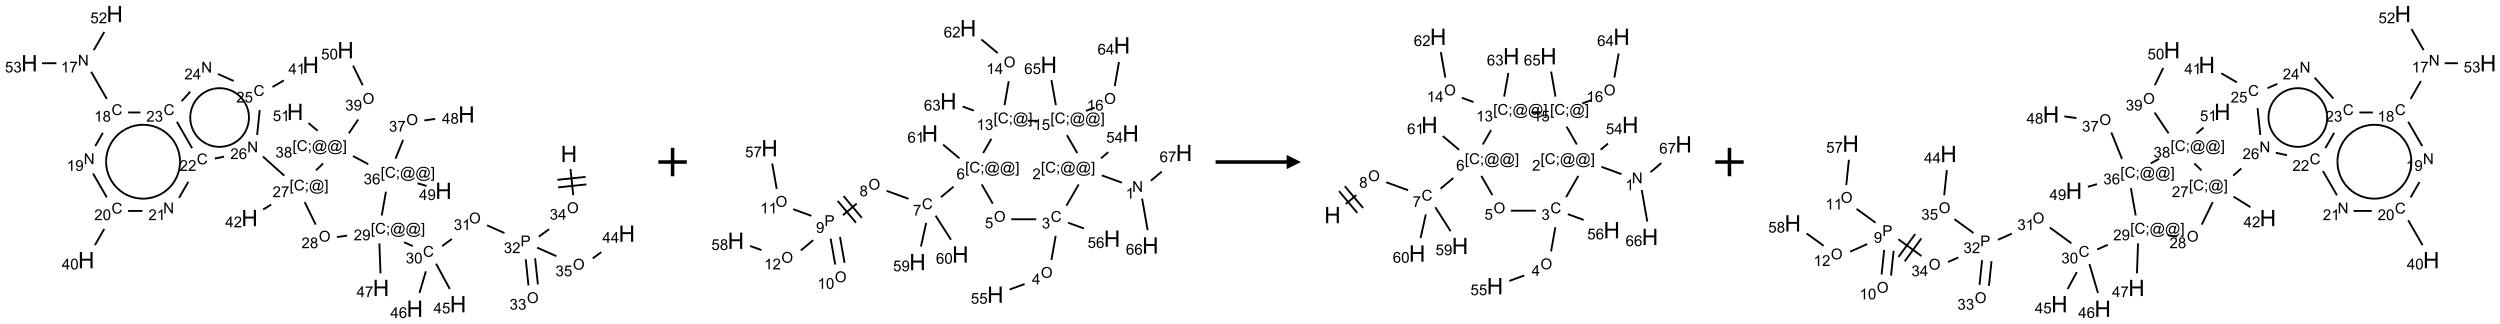 <?xml version="1.0" encoding="UTF-8"?>
<svg xmlns="http://www.w3.org/2000/svg" xmlns:xlink="http://www.w3.org/1999/xlink" width="1759" height="228" viewBox="0 0 1759 228">
<defs>
<g>
<g id="glyph-0-0">
<path d="M 2 0 L 2 -10 L 10 -10 L 10 0 Z M 2.25 -0.25 L 9.75 -0.25 L 9.75 -9.75 L 2.25 -9.75 Z M 2.25 -0.25 "/>
</g>
<g id="glyph-0-1">
<path d="M 1.281 0 L 1.281 -11.453 L 2.797 -11.453 L 2.797 -6.75 L 8.75 -6.75 L 8.75 -11.453 L 10.266 -11.453 L 10.266 0 L 8.75 0 L 8.75 -5.398 L 2.797 -5.398 L 2.797 0 Z M 1.281 0 "/>
</g>
<g id="glyph-1-0">
<path d="M 1.332 0 L 1.332 -6.668 L 6.668 -6.668 L 6.668 0 Z M 1.5 -0.168 L 6.5 -0.168 L 6.5 -6.5 L 1.5 -6.5 Z M 1.5 -0.168 "/>
</g>
<g id="glyph-1-1">
<path d="M 0.516 -3.719 C 0.516 -4.984 0.855 -5.977 1.535 -6.695 C 2.215 -7.414 3.094 -7.77 4.172 -7.77 C 4.875 -7.77 5.512 -7.602 6.078 -7.266 C 6.645 -6.93 7.074 -6.461 7.371 -5.855 C 7.668 -5.254 7.816 -4.57 7.816 -3.809 C 7.816 -3.035 7.66 -2.34 7.348 -1.73 C 7.035 -1.117 6.594 -0.656 6.02 -0.34 C 5.449 -0.027 4.828 0.129 4.168 0.129 C 3.449 0.129 2.805 -0.043 2.238 -0.391 C 1.672 -0.738 1.246 -1.211 0.953 -1.812 C 0.66 -2.414 0.516 -3.047 0.516 -3.719 Z M 1.559 -3.703 C 1.559 -2.781 1.805 -2.059 2.301 -1.527 C 2.793 -1 3.414 -0.734 4.16 -0.734 C 4.922 -0.734 5.547 -1 6.039 -1.535 C 6.531 -2.07 6.777 -2.828 6.777 -3.812 C 6.777 -4.434 6.672 -4.977 6.461 -5.441 C 6.25 -5.902 5.945 -6.262 5.539 -6.52 C 5.133 -6.773 4.68 -6.902 4.176 -6.902 C 3.461 -6.902 2.848 -6.656 2.332 -6.164 C 1.816 -5.672 1.559 -4.852 1.559 -3.703 Z M 1.559 -3.703 "/>
</g>
<g id="glyph-1-2">
<path d="M 0.449 -2.016 L 1.387 -2.141 C 1.492 -1.609 1.676 -1.227 1.934 -0.992 C 2.191 -0.758 2.508 -0.641 2.879 -0.641 C 3.32 -0.641 3.695 -0.793 3.996 -1.098 C 4.301 -1.402 4.453 -1.781 4.453 -2.234 C 4.453 -2.664 4.312 -3.02 4.031 -3.301 C 3.75 -3.578 3.391 -3.719 2.957 -3.719 C 2.781 -3.719 2.562 -3.684 2.297 -3.613 L 2.402 -4.438 C 2.465 -4.43 2.516 -4.426 2.551 -4.426 C 2.949 -4.426 3.312 -4.531 3.629 -4.738 C 3.949 -4.949 4.109 -5.27 4.109 -5.703 C 4.109 -6.047 3.992 -6.332 3.762 -6.559 C 3.527 -6.785 3.227 -6.895 2.859 -6.895 C 2.496 -6.895 2.191 -6.781 1.949 -6.551 C 1.707 -6.324 1.547 -5.98 1.48 -5.52 L 0.543 -5.688 C 0.656 -6.316 0.918 -6.805 1.324 -7.148 C 1.73 -7.492 2.234 -7.668 2.84 -7.668 C 3.254 -7.668 3.641 -7.578 3.988 -7.398 C 4.34 -7.219 4.609 -6.977 4.793 -6.668 C 4.98 -6.359 5.074 -6.031 5.074 -5.684 C 5.074 -5.352 4.984 -5.051 4.809 -4.781 C 4.629 -4.512 4.367 -4.297 4.02 -4.137 C 4.473 -4.031 4.824 -3.816 5.074 -3.488 C 5.324 -3.16 5.449 -2.75 5.449 -2.254 C 5.449 -1.59 5.203 -1.023 4.719 -0.559 C 4.234 -0.098 3.617 0.137 2.875 0.137 C 2.203 0.137 1.648 -0.062 1.207 -0.465 C 0.762 -0.863 0.512 -1.379 0.449 -2.016 Z M 0.449 -2.016 "/>
</g>
<g id="glyph-1-3">
<path d="M 3.449 0 L 3.449 -1.828 L 0.137 -1.828 L 0.137 -2.688 L 3.621 -7.637 L 4.387 -7.637 L 4.387 -2.688 L 5.418 -2.688 L 5.418 -1.828 L 4.387 -1.828 L 4.387 0 Z M 3.449 -2.688 L 3.449 -6.129 L 1.059 -2.688 Z M 3.449 -2.688 "/>
</g>
<g id="glyph-1-4">
<path d="M 0.824 0 L 0.824 -7.637 L 3.703 -7.637 C 4.211 -7.637 4.598 -7.609 4.863 -7.562 C 5.238 -7.5 5.555 -7.383 5.809 -7.207 C 6.062 -7.031 6.266 -6.785 6.418 -6.469 C 6.574 -6.152 6.652 -5.805 6.652 -5.426 C 6.652 -4.777 6.445 -4.227 6.031 -3.777 C 5.617 -3.328 4.871 -3.105 3.793 -3.105 L 1.832 -3.105 L 1.832 0 Z M 1.832 -4.004 L 3.809 -4.004 C 4.461 -4.004 4.922 -4.125 5.199 -4.371 C 5.473 -4.613 5.609 -4.953 5.609 -5.395 C 5.609 -5.715 5.527 -5.988 5.367 -6.215 C 5.207 -6.441 4.992 -6.594 4.73 -6.668 C 4.559 -6.711 4.246 -6.734 3.785 -6.734 L 1.832 -6.734 Z M 1.832 -4.004 "/>
</g>
<g id="glyph-1-5">
<path d="M 5.371 -0.902 L 5.371 0 L 0.324 0 C 0.316 -0.227 0.352 -0.441 0.434 -0.652 C 0.562 -0.996 0.766 -1.332 1.051 -1.668 C 1.332 -2 1.742 -2.387 2.277 -2.824 C 3.105 -3.504 3.668 -4.043 3.957 -4.441 C 4.25 -4.84 4.395 -5.215 4.395 -5.566 C 4.395 -5.938 4.262 -6.254 3.996 -6.508 C 3.73 -6.762 3.387 -6.891 2.957 -6.891 C 2.508 -6.891 2.145 -6.754 1.875 -6.484 C 1.605 -6.215 1.469 -5.84 1.465 -5.359 L 0.5 -5.457 C 0.566 -6.176 0.812 -6.727 1.246 -7.102 C 1.676 -7.477 2.254 -7.668 2.98 -7.668 C 3.711 -7.668 4.293 -7.465 4.719 -7.059 C 5.145 -6.652 5.359 -6.148 5.359 -5.547 C 5.359 -5.242 5.297 -4.941 5.172 -4.645 C 5.047 -4.352 4.84 -4.039 4.551 -3.715 C 4.262 -3.387 3.777 -2.938 3.105 -2.371 C 2.543 -1.898 2.18 -1.578 2.02 -1.41 C 1.859 -1.242 1.73 -1.07 1.625 -0.902 Z M 5.371 -0.902 "/>
</g>
<g id="glyph-1-6">
<path d="M 3.973 0 L 3.035 0 L 3.035 -5.973 C 2.809 -5.758 2.516 -5.543 2.148 -5.328 C 1.781 -5.113 1.453 -4.953 1.16 -4.844 L 1.16 -5.75 C 1.684 -5.996 2.145 -6.297 2.535 -6.645 C 2.93 -6.996 3.207 -7.336 3.371 -7.668 L 3.973 -7.668 Z M 3.973 0 "/>
</g>
<g id="glyph-1-7">
<path d="M 6.27 -2.676 L 7.281 -2.422 C 7.07 -1.594 6.688 -0.961 6.137 -0.523 C 5.586 -0.086 4.914 0.129 4.121 0.129 C 3.297 0.129 2.629 -0.039 2.113 -0.371 C 1.598 -0.707 1.203 -1.191 0.934 -1.828 C 0.664 -2.465 0.531 -3.145 0.531 -3.875 C 0.531 -4.672 0.684 -5.363 0.988 -5.957 C 1.293 -6.547 1.723 -6.996 2.285 -7.305 C 2.844 -7.613 3.461 -7.766 4.137 -7.766 C 4.898 -7.766 5.543 -7.57 6.062 -7.184 C 6.582 -6.793 6.945 -6.246 7.152 -5.543 L 6.156 -5.309 C 5.98 -5.863 5.723 -6.266 5.387 -6.52 C 5.051 -6.773 4.625 -6.902 4.113 -6.902 C 3.527 -6.902 3.039 -6.762 2.645 -6.48 C 2.25 -6.199 1.973 -5.82 1.812 -5.348 C 1.652 -4.871 1.574 -4.383 1.574 -3.879 C 1.574 -3.23 1.668 -2.664 1.855 -2.18 C 2.047 -1.695 2.34 -1.332 2.738 -1.094 C 3.137 -0.855 3.57 -0.734 4.035 -0.734 C 4.602 -0.734 5.082 -0.898 5.473 -1.223 C 5.867 -1.551 6.133 -2.035 6.27 -2.676 Z M 6.27 -2.676 "/>
</g>
<g id="glyph-1-8">
<path d="M 0.441 -3.766 C 0.441 -4.668 0.535 -5.395 0.723 -5.945 C 0.906 -6.496 1.184 -6.922 1.551 -7.219 C 1.918 -7.516 2.375 -7.668 2.934 -7.668 C 3.344 -7.668 3.703 -7.586 4.012 -7.418 C 4.32 -7.254 4.574 -7.016 4.777 -6.707 C 4.977 -6.395 5.137 -6.016 5.25 -5.57 C 5.363 -5.125 5.422 -4.523 5.422 -3.766 C 5.422 -2.871 5.328 -2.148 5.145 -1.598 C 4.961 -1.047 4.688 -0.621 4.32 -0.32 C 3.953 -0.02 3.492 0.129 2.934 0.129 C 2.195 0.129 1.617 -0.133 1.199 -0.66 C 0.695 -1.297 0.441 -2.332 0.441 -3.766 Z M 1.406 -3.766 C 1.406 -2.512 1.555 -1.68 1.848 -1.262 C 2.141 -0.848 2.5 -0.641 2.934 -0.641 C 3.363 -0.641 3.727 -0.848 4.02 -1.266 C 4.312 -1.684 4.457 -2.516 4.457 -3.766 C 4.457 -5.023 4.312 -5.859 4.02 -6.27 C 3.727 -6.684 3.359 -6.891 2.922 -6.891 C 2.492 -6.891 2.148 -6.707 1.891 -6.344 C 1.566 -5.879 1.406 -5.02 1.406 -3.766 Z M 1.406 -3.766 "/>
</g>
<g id="glyph-1-9">
<path d="M 0.723 2.121 L 0.723 -7.637 L 2.793 -7.637 L 2.793 -6.859 L 1.66 -6.859 L 1.66 1.344 L 2.793 1.344 L 2.793 2.121 Z M 0.723 2.121 "/>
</g>
<g id="glyph-1-10">
<path d="M 0.949 -4.465 L 0.949 -5.531 L 2.016 -5.531 L 2.016 -4.465 Z M 0.949 0 L 0.949 -1.066 L 2.016 -1.066 L 2.016 0 C 2.016 0.391 1.945 0.711 1.809 0.949 C 1.668 1.191 1.449 1.379 1.145 1.512 L 0.887 1.109 C 1.082 1.023 1.23 0.895 1.324 0.727 C 1.418 0.559 1.469 0.316 1.48 0 Z M 0.949 0 "/>
</g>
<g id="glyph-1-11">
<path d="M 6.047 -0.848 C 5.82 -0.59 5.57 -0.379 5.289 -0.223 C 5.008 -0.062 4.73 0.016 4.449 0.016 C 4.141 0.016 3.84 -0.074 3.547 -0.254 C 3.254 -0.434 3.02 -0.715 2.836 -1.09 C 2.652 -1.465 2.562 -1.875 2.562 -2.324 C 2.562 -2.875 2.703 -3.43 2.988 -3.98 C 3.27 -4.535 3.621 -4.953 4.043 -5.23 C 4.461 -5.508 4.871 -5.645 5.266 -5.645 C 5.566 -5.645 5.855 -5.566 6.129 -5.41 C 6.402 -5.25 6.641 -5.012 6.84 -4.688 L 7.016 -5.496 L 7.949 -5.496 L 7.199 -2 C 7.094 -1.516 7.043 -1.246 7.043 -1.191 C 7.043 -1.098 7.078 -1.02 7.148 -0.949 C 7.219 -0.883 7.305 -0.848 7.406 -0.848 C 7.59 -0.848 7.832 -0.953 8.129 -1.168 C 8.527 -1.445 8.84 -1.816 9.07 -2.285 C 9.301 -2.75 9.418 -3.234 9.418 -3.73 C 9.418 -4.309 9.27 -4.852 8.973 -5.355 C 8.676 -5.859 8.23 -6.262 7.645 -6.562 C 7.055 -6.863 6.406 -7.016 5.691 -7.016 C 4.879 -7.016 4.137 -6.824 3.465 -6.445 C 2.793 -6.066 2.273 -5.52 1.902 -4.809 C 1.535 -4.098 1.348 -3.34 1.348 -2.527 C 1.348 -1.676 1.535 -0.941 1.902 -0.328 C 2.273 0.285 2.809 0.742 3.508 1.035 C 4.207 1.328 4.984 1.473 5.832 1.473 C 6.742 1.473 7.504 1.32 8.121 1.016 C 8.734 0.711 9.195 0.34 9.5 -0.098 L 10.441 -0.098 C 10.266 0.266 9.961 0.637 9.531 1.016 C 9.102 1.395 8.59 1.695 7.996 1.914 C 7.402 2.133 6.688 2.246 5.848 2.246 C 5.078 2.246 4.367 2.145 3.715 1.949 C 3.066 1.75 2.512 1.453 2.051 1.055 C 1.594 0.656 1.25 0.199 1.016 -0.316 C 0.723 -0.973 0.578 -1.684 0.578 -2.441 C 0.578 -3.289 0.75 -4.098 1.098 -4.863 C 1.523 -5.805 2.125 -6.527 2.902 -7.027 C 3.684 -7.527 4.629 -7.777 5.738 -7.777 C 6.602 -7.777 7.375 -7.602 8.059 -7.246 C 8.746 -6.895 9.285 -6.371 9.684 -5.672 C 10.02 -5.07 10.188 -4.418 10.188 -3.715 C 10.188 -2.707 9.832 -1.812 9.125 -1.031 C 8.492 -0.328 7.801 0.02 7.051 0.02 C 6.812 0.02 6.617 -0.016 6.473 -0.09 C 6.324 -0.16 6.215 -0.266 6.145 -0.402 C 6.102 -0.488 6.066 -0.637 6.047 -0.848 Z M 3.527 -2.262 C 3.527 -1.785 3.641 -1.414 3.863 -1.152 C 4.09 -0.887 4.348 -0.754 4.641 -0.754 C 4.836 -0.754 5.039 -0.812 5.254 -0.93 C 5.469 -1.047 5.676 -1.219 5.871 -1.449 C 6.066 -1.676 6.23 -1.969 6.355 -2.32 C 6.48 -2.672 6.543 -3.027 6.543 -3.379 C 6.543 -3.852 6.426 -4.219 6.191 -4.48 C 5.957 -4.738 5.672 -4.871 5.332 -4.871 C 5.109 -4.871 4.902 -4.812 4.707 -4.699 C 4.512 -4.586 4.32 -4.406 4.137 -4.156 C 3.953 -3.906 3.805 -3.602 3.691 -3.246 C 3.582 -2.887 3.527 -2.559 3.527 -2.262 Z M 3.527 -2.262 "/>
</g>
<g id="glyph-1-12">
<path d="M 2.27 2.121 L 0.203 2.121 L 0.203 1.344 L 1.332 1.344 L 1.332 -6.859 L 0.203 -6.859 L 0.203 -7.637 L 2.27 -7.637 Z M 2.27 2.121 "/>
</g>
<g id="glyph-1-13">
<path d="M 0.582 -1.766 L 1.484 -1.848 C 1.562 -1.426 1.707 -1.117 1.922 -0.926 C 2.137 -0.734 2.414 -0.641 2.75 -0.641 C 3.039 -0.641 3.289 -0.707 3.508 -0.84 C 3.727 -0.973 3.902 -1.148 4.043 -1.367 C 4.18 -1.586 4.297 -1.887 4.391 -2.262 C 4.484 -2.637 4.531 -3.016 4.531 -3.406 C 4.531 -3.449 4.531 -3.512 4.527 -3.594 C 4.34 -3.297 4.082 -3.055 3.758 -2.867 C 3.434 -2.68 3.082 -2.59 2.703 -2.59 C 2.07 -2.59 1.535 -2.816 1.098 -3.277 C 0.66 -3.734 0.441 -4.34 0.441 -5.09 C 0.441 -5.863 0.672 -6.484 1.129 -6.957 C 1.586 -7.43 2.156 -7.668 2.844 -7.668 C 3.34 -7.668 3.793 -7.531 4.207 -7.266 C 4.617 -7 4.93 -6.617 5.145 -6.121 C 5.355 -5.629 5.465 -4.91 5.465 -3.973 C 5.465 -2.996 5.359 -2.223 5.145 -1.645 C 4.934 -1.066 4.617 -0.625 4.199 -0.324 C 3.781 -0.02 3.293 0.129 2.73 0.129 C 2.133 0.129 1.645 -0.035 1.266 -0.367 C 0.887 -0.699 0.66 -1.164 0.582 -1.766 Z M 4.422 -5.137 C 4.422 -5.676 4.277 -6.102 3.992 -6.418 C 3.707 -6.734 3.359 -6.891 2.957 -6.891 C 2.543 -6.891 2.18 -6.719 1.871 -6.379 C 1.562 -6.039 1.406 -5.598 1.406 -5.059 C 1.406 -4.57 1.555 -4.176 1.848 -3.871 C 2.141 -3.566 2.5 -3.418 2.934 -3.418 C 3.367 -3.418 3.723 -3.57 4.004 -3.871 C 4.281 -4.176 4.422 -4.598 4.422 -5.137 Z M 4.422 -5.137 "/>
</g>
<g id="glyph-1-14">
<path d="M 0.504 -6.637 L 0.504 -7.535 L 5.449 -7.535 L 5.449 -6.809 C 4.961 -6.289 4.48 -5.602 4.004 -4.746 C 3.527 -3.887 3.156 -3.004 2.895 -2.098 C 2.707 -1.461 2.59 -0.762 2.535 0 L 1.574 0 C 1.582 -0.602 1.703 -1.328 1.926 -2.176 C 2.152 -3.027 2.477 -3.848 2.898 -4.637 C 3.32 -5.426 3.77 -6.094 4.246 -6.637 Z M 0.504 -6.637 "/>
</g>
<g id="glyph-1-15">
<path d="M 1.887 -4.141 C 1.496 -4.281 1.207 -4.484 1.02 -4.75 C 0.832 -5.016 0.738 -5.328 0.738 -5.699 C 0.738 -6.254 0.938 -6.719 1.34 -7.098 C 1.738 -7.477 2.27 -7.668 2.934 -7.668 C 3.598 -7.668 4.137 -7.473 4.543 -7.086 C 4.949 -6.699 5.152 -6.227 5.152 -5.672 C 5.152 -5.316 5.059 -5.008 4.871 -4.746 C 4.688 -4.484 4.406 -4.281 4.027 -4.141 C 4.496 -3.988 4.852 -3.742 5.098 -3.402 C 5.34 -3.062 5.465 -2.656 5.465 -2.184 C 5.465 -1.531 5.234 -0.98 4.77 -0.535 C 4.309 -0.09 3.703 0.129 2.949 0.129 C 2.195 0.129 1.586 -0.094 1.125 -0.539 C 0.664 -0.984 0.434 -1.543 0.434 -2.207 C 0.434 -2.703 0.559 -3.121 0.809 -3.457 C 1.062 -3.793 1.422 -4.02 1.887 -4.141 Z M 1.699 -5.73 C 1.699 -5.367 1.812 -5.074 2.047 -4.844 C 2.281 -4.613 2.582 -4.5 2.953 -4.5 C 3.312 -4.5 3.609 -4.613 3.84 -4.84 C 4.07 -5.066 4.188 -5.348 4.188 -5.676 C 4.188 -6.02 4.07 -6.309 3.832 -6.543 C 3.594 -6.777 3.297 -6.895 2.941 -6.895 C 2.586 -6.895 2.289 -6.781 2.051 -6.551 C 1.816 -6.324 1.699 -6.047 1.699 -5.73 Z M 1.395 -2.203 C 1.395 -1.938 1.461 -1.676 1.586 -1.426 C 1.711 -1.176 1.902 -0.984 2.152 -0.848 C 2.402 -0.711 2.672 -0.641 2.957 -0.641 C 3.406 -0.641 3.777 -0.785 4.066 -1.074 C 4.359 -1.363 4.504 -1.727 4.504 -2.172 C 4.504 -2.625 4.355 -2.996 4.055 -3.293 C 3.754 -3.586 3.379 -3.734 2.926 -3.734 C 2.484 -3.734 2.121 -3.59 1.832 -3.297 C 1.543 -3.004 1.395 -2.641 1.395 -2.203 Z M 1.395 -2.203 "/>
</g>
<g id="glyph-1-16">
<path d="M 0.812 0 L 0.812 -7.637 L 1.848 -7.637 L 5.859 -1.641 L 5.859 -7.637 L 6.828 -7.637 L 6.828 0 L 5.793 0 L 1.781 -6 L 1.781 0 Z M 0.812 0 "/>
</g>
<g id="glyph-1-17">
<path d="M 5.309 -5.766 L 4.375 -5.691 C 4.293 -6.059 4.172 -6.328 4.02 -6.496 C 3.766 -6.762 3.453 -6.895 3.082 -6.895 C 2.785 -6.895 2.523 -6.812 2.297 -6.645 C 2 -6.43 1.77 -6.117 1.598 -5.703 C 1.43 -5.289 1.34 -4.703 1.332 -3.938 C 1.559 -4.281 1.836 -4.535 2.16 -4.703 C 2.488 -4.871 2.828 -4.953 3.188 -4.953 C 3.812 -4.953 4.344 -4.723 4.785 -4.262 C 5.223 -3.801 5.441 -3.207 5.441 -2.48 C 5.441 -2 5.34 -1.555 5.133 -1.145 C 4.926 -0.73 4.641 -0.418 4.281 -0.199 C 3.922 0.02 3.512 0.129 3.051 0.129 C 2.27 0.129 1.633 -0.156 1.141 -0.73 C 0.648 -1.305 0.402 -2.254 0.402 -3.574 C 0.402 -5.051 0.672 -6.121 1.219 -6.793 C 1.695 -7.375 2.336 -7.668 3.141 -7.668 C 3.742 -7.668 4.234 -7.5 4.617 -7.16 C 5 -6.824 5.23 -6.359 5.309 -5.766 Z M 1.48 -2.473 C 1.48 -2.152 1.547 -1.844 1.684 -1.547 C 1.82 -1.25 2.016 -1.027 2.262 -0.871 C 2.508 -0.719 2.766 -0.641 3.035 -0.641 C 3.434 -0.641 3.773 -0.801 4.059 -1.121 C 4.344 -1.441 4.484 -1.875 4.484 -2.422 C 4.484 -2.949 4.344 -3.367 4.062 -3.668 C 3.781 -3.973 3.426 -4.125 3 -4.125 C 2.578 -4.125 2.219 -3.973 1.922 -3.668 C 1.625 -3.363 1.48 -2.969 1.48 -2.473 Z M 1.48 -2.473 "/>
</g>
<g id="glyph-1-18">
<path d="M 0.441 -2 L 1.426 -2.082 C 1.5 -1.605 1.668 -1.242 1.934 -1.004 C 2.199 -0.762 2.52 -0.641 2.895 -0.641 C 3.348 -0.641 3.73 -0.812 4.043 -1.152 C 4.355 -1.492 4.512 -1.941 4.512 -2.504 C 4.512 -3.039 4.359 -3.461 4.059 -3.77 C 3.758 -4.078 3.367 -4.234 2.879 -4.234 C 2.578 -4.234 2.305 -4.164 2.062 -4.027 C 1.82 -3.891 1.629 -3.715 1.488 -3.496 L 0.609 -3.609 L 1.348 -7.531 L 5.145 -7.531 L 5.145 -6.637 L 2.098 -6.637 L 1.688 -4.582 C 2.145 -4.902 2.625 -5.062 3.129 -5.062 C 3.797 -5.062 4.359 -4.832 4.816 -4.371 C 5.277 -3.91 5.504 -3.312 5.504 -2.59 C 5.504 -1.898 5.305 -1.301 4.902 -0.797 C 4.41 -0.18 3.742 0.129 2.895 0.129 C 2.199 0.129 1.633 -0.062 1.195 -0.453 C 0.758 -0.844 0.504 -1.359 0.441 -2 Z M 0.441 -2 "/>
</g>
</g>
</defs>
<path fill="none" stroke-width="0.033" stroke-linecap="butt" stroke-linejoin="miter" stroke="rgb(0%, 0%, 0%)" stroke-opacity="1" stroke-miterlimit="10" d="M 9.518 2.726 L 9.567 3.189 " transform="matrix(40, 0, 0, 40, 20.666, 9.85)"/>
<path fill="none" stroke-width="0.033" stroke-linecap="butt" stroke-linejoin="miter" stroke="rgb(0%, 0%, 0%)" stroke-opacity="1" stroke-miterlimit="10" d="M 9.301 3.05 L 9.798 2.997 " transform="matrix(40, 0, 0, 40, 20.666, 9.85)"/>
<path fill="none" stroke-width="0.033" stroke-linecap="butt" stroke-linejoin="miter" stroke="rgb(0%, 0%, 0%)" stroke-opacity="1" stroke-miterlimit="10" d="M 9.287 2.917 L 9.784 2.865 " transform="matrix(40, 0, 0, 40, 20.666, 9.85)"/>
<path fill="none" stroke-width="0.033" stroke-linecap="butt" stroke-linejoin="miter" stroke="rgb(0%, 0%, 0%)" stroke-opacity="1" stroke-miterlimit="10" d="M 9.142 3.786 L 8.961 3.917 " transform="matrix(40, 0, 0, 40, 20.666, 9.85)"/>
<path fill="none" stroke-width="0.033" stroke-linecap="butt" stroke-linejoin="miter" stroke="rgb(0%, 0%, 0%)" stroke-opacity="1" stroke-miterlimit="10" d="M 8.356 3.853 L 8.051 3.717 " transform="matrix(40, 0, 0, 40, 20.666, 9.85)"/>
<path fill="none" stroke-width="0.033" stroke-linecap="butt" stroke-linejoin="miter" stroke="rgb(0%, 0%, 0%)" stroke-opacity="1" stroke-miterlimit="10" d="M 7.431 3.958 L 7.262 4.082 " transform="matrix(40, 0, 0, 40, 20.666, 9.85)"/>
<path fill="none" stroke-width="0.033" stroke-linecap="butt" stroke-linejoin="miter" stroke="rgb(0%, 0%, 0%)" stroke-opacity="1" stroke-miterlimit="10" d="M 6.744 4.083 L 6.591 4.015 " transform="matrix(40, 0, 0, 40, 20.666, 9.85)"/>
<path fill="none" stroke-width="0.033" stroke-linecap="butt" stroke-linejoin="miter" stroke="rgb(0%, 0%, 0%)" stroke-opacity="1" stroke-miterlimit="10" d="M 6.157 4.035 L 6.176 4.562 " transform="matrix(40, 0, 0, 40, 20.666, 9.85)"/>
<path fill="none" stroke-width="0.033" stroke-linecap="butt" stroke-linejoin="miter" stroke="rgb(0%, 0%, 0%)" stroke-opacity="1" stroke-miterlimit="10" d="M 5.59 3.898 L 5.41 3.923 " transform="matrix(40, 0, 0, 40, 20.666, 9.85)"/>
<path fill="none" stroke-width="0.033" stroke-linecap="butt" stroke-linejoin="miter" stroke="rgb(0%, 0%, 0%)" stroke-opacity="1" stroke-miterlimit="10" d="M 5.036 3.704 L 4.843 3.309 " transform="matrix(40, 0, 0, 40, 20.666, 9.85)"/>
<path fill="none" stroke-width="0.033" stroke-linecap="butt" stroke-linejoin="miter" stroke="rgb(0%, 0%, 0%)" stroke-opacity="1" stroke-miterlimit="10" d="M 4.483 2.844 L 4.108 2.507 " transform="matrix(40, 0, 0, 40, 20.666, 9.85)"/>
<path fill="none" stroke-width="0.033" stroke-linecap="butt" stroke-linejoin="miter" stroke="rgb(0%, 0%, 0%)" stroke-opacity="1" stroke-miterlimit="10" d="M 3.424 2.508 L 3.261 2.543 " transform="matrix(40, 0, 0, 40, 20.666, 9.85)"/>
<path fill="none" stroke-width="0.033" stroke-linecap="butt" stroke-linejoin="miter" stroke="rgb(0%, 0%, 0%)" stroke-opacity="1" stroke-miterlimit="10" d="M 2.795 2.953 L 2.633 3.234 " transform="matrix(40, 0, 0, 40, 20.666, 9.85)"/>
<path fill="none" stroke-width="0.033" stroke-linecap="butt" stroke-linejoin="miter" stroke="rgb(0%, 0%, 0%)" stroke-opacity="1" stroke-miterlimit="10" d="M 1.99 3.464 L 1.737 3.464 " transform="matrix(40, 0, 0, 40, 20.666, 9.85)"/>
<path fill="none" stroke-width="0.033" stroke-linecap="butt" stroke-linejoin="miter" stroke="rgb(0%, 0%, 0%)" stroke-opacity="1" stroke-miterlimit="10" d="M 1.317 3.781 L 1.153 4.065 " transform="matrix(40, 0, 0, 40, 20.666, 9.85)"/>
<path fill="none" stroke-width="0.033" stroke-linecap="butt" stroke-linejoin="miter" stroke="rgb(0%, 0%, 0%)" stroke-opacity="1" stroke-miterlimit="10" d="M 1.362 3.226 L 1.12 2.806 " transform="matrix(40, 0, 0, 40, 20.666, 9.85)"/>
<path fill="none" stroke-width="0.033" stroke-linecap="butt" stroke-linejoin="miter" stroke="rgb(0%, 0%, 0%)" stroke-opacity="1" stroke-miterlimit="10" d="M 1.159 2.323 L 1.293 2.09 " transform="matrix(40, 0, 0, 40, 20.666, 9.85)"/>
<path fill="none" stroke-width="0.033" stroke-linecap="butt" stroke-linejoin="miter" stroke="rgb(0%, 0%, 0%)" stroke-opacity="1" stroke-miterlimit="10" d="M 1.362 1.494 L 1.087 1.017 " transform="matrix(40, 0, 0, 40, 20.666, 9.85)"/>
<path fill="none" stroke-width="0.033" stroke-linecap="butt" stroke-linejoin="miter" stroke="rgb(0%, 0%, 0%)" stroke-opacity="1" stroke-miterlimit="10" d="M 1.133 0.636 L 1.317 0.317 " transform="matrix(40, 0, 0, 40, 20.666, 9.85)"/>
<path fill="none" stroke-width="0.033" stroke-linecap="butt" stroke-linejoin="miter" stroke="rgb(0%, 0%, 0%)" stroke-opacity="1" stroke-miterlimit="10" d="M 0.475 0.866 L 0.222 0.866 " transform="matrix(40, 0, 0, 40, 20.666, 9.85)"/>
<path fill="none" stroke-width="0.033" stroke-linecap="butt" stroke-linejoin="miter" stroke="rgb(0%, 0%, 0%)" stroke-opacity="1" stroke-miterlimit="10" d="M 1.737 1.732 L 1.953 1.732 " transform="matrix(40, 0, 0, 40, 20.666, 9.85)"/>
<path fill="none" stroke-width="0.033" stroke-linecap="butt" stroke-linejoin="miter" stroke="rgb(0%, 0%, 0%)" stroke-opacity="1" stroke-miterlimit="10" d="M 2.595 1.896 L 2.862 2.36 " transform="matrix(40, 0, 0, 40, 20.666, 9.85)"/>
<path fill="none" stroke-width="0.033" stroke-linecap="butt" stroke-linejoin="miter" stroke="rgb(0%, 0%, 0%)" stroke-opacity="1" stroke-miterlimit="10" d="M 2.678 1.534 L 2.829 1.367 " transform="matrix(40, 0, 0, 40, 20.666, 9.85)"/>
<path fill="none" stroke-width="0.033" stroke-linecap="butt" stroke-linejoin="miter" stroke="rgb(0%, 0%, 0%)" stroke-opacity="1" stroke-miterlimit="10" d="M 3.318 1.055 L 3.593 1.178 " transform="matrix(40, 0, 0, 40, 20.666, 9.85)"/>
<path fill="none" stroke-width="0.033" stroke-linecap="butt" stroke-linejoin="miter" stroke="rgb(0%, 0%, 0%)" stroke-opacity="1" stroke-miterlimit="10" d="M 4.052 1.69 L 4.006 2.128 " transform="matrix(40, 0, 0, 40, 20.666, 9.85)"/>
<path fill="none" stroke-width="0.033" stroke-linecap="butt" stroke-linejoin="miter" stroke="rgb(0%, 0%, 0%)" stroke-opacity="1" stroke-miterlimit="10" d="M 4.276 1.284 L 4.477 1.168 " transform="matrix(40, 0, 0, 40, 20.666, 9.85)"/>
<path fill="none" stroke-width="0.033" stroke-linecap="butt" stroke-linejoin="miter" stroke="rgb(0%, 0%, 0%)" stroke-opacity="1" stroke-miterlimit="10" d="M 4.253 3.352 L 4.112 3.44 " transform="matrix(40, 0, 0, 40, 20.666, 9.85)"/>
<path fill="none" stroke-width="0.033" stroke-linecap="butt" stroke-linejoin="miter" stroke="rgb(0%, 0%, 0%)" stroke-opacity="1" stroke-miterlimit="10" d="M 5.042 2.75 L 5.167 2.629 " transform="matrix(40, 0, 0, 40, 20.666, 9.85)"/>
<path fill="none" stroke-width="0.033" stroke-linecap="butt" stroke-linejoin="miter" stroke="rgb(0%, 0%, 0%)" stroke-opacity="1" stroke-miterlimit="10" d="M 5.62 2.099 L 5.784 1.856 " transform="matrix(40, 0, 0, 40, 20.666, 9.85)"/>
<path fill="none" stroke-width="0.033" stroke-linecap="butt" stroke-linejoin="miter" stroke="rgb(0%, 0%, 0%)" stroke-opacity="1" stroke-miterlimit="10" d="M 5.863 1.254 L 5.694 0.909 " transform="matrix(40, 0, 0, 40, 20.666, 9.85)"/>
<path fill="none" stroke-width="0.033" stroke-linecap="butt" stroke-linejoin="miter" stroke="rgb(0%, 0%, 0%)" stroke-opacity="1" stroke-miterlimit="10" d="M 5.07 2.054 L 4.909 1.918 " transform="matrix(40, 0, 0, 40, 20.666, 9.85)"/>
<path fill="none" stroke-width="0.033" stroke-linecap="butt" stroke-linejoin="miter" stroke="rgb(0%, 0%, 0%)" stroke-opacity="1" stroke-miterlimit="10" d="M 5.692 2.498 L 5.961 2.642 " transform="matrix(40, 0, 0, 40, 20.666, 9.85)"/>
<path fill="none" stroke-width="0.033" stroke-linecap="butt" stroke-linejoin="miter" stroke="rgb(0%, 0%, 0%)" stroke-opacity="1" stroke-miterlimit="10" d="M 6.272 3.126 L 6.198 3.544 " transform="matrix(40, 0, 0, 40, 20.666, 9.85)"/>
<path fill="none" stroke-width="0.033" stroke-linecap="butt" stroke-linejoin="miter" stroke="rgb(0%, 0%, 0%)" stroke-opacity="1" stroke-miterlimit="10" d="M 6.441 2.544 L 6.574 2.215 " transform="matrix(40, 0, 0, 40, 20.666, 9.85)"/>
<path fill="none" stroke-width="0.033" stroke-linecap="butt" stroke-linejoin="miter" stroke="rgb(0%, 0%, 0%)" stroke-opacity="1" stroke-miterlimit="10" d="M 6.948 1.872 L 7.138 1.845 " transform="matrix(40, 0, 0, 40, 20.666, 9.85)"/>
<path fill="none" stroke-width="0.033" stroke-linecap="butt" stroke-linejoin="miter" stroke="rgb(0%, 0%, 0%)" stroke-opacity="1" stroke-miterlimit="10" d="M 6.827 2.978 L 6.987 3.024 " transform="matrix(40, 0, 0, 40, 20.666, 9.85)"/>
<path fill="none" stroke-width="0.033" stroke-linecap="butt" stroke-linejoin="miter" stroke="rgb(0%, 0%, 0%)" stroke-opacity="1" stroke-miterlimit="10" d="M 7.154 4.392 L 7.395 4.837 " transform="matrix(40, 0, 0, 40, 20.666, 9.85)"/>
<path fill="none" stroke-width="0.033" stroke-linecap="butt" stroke-linejoin="miter" stroke="rgb(0%, 0%, 0%)" stroke-opacity="1" stroke-miterlimit="10" d="M 6.974 4.527 L 6.862 4.907 " transform="matrix(40, 0, 0, 40, 20.666, 9.85)"/>
<path fill="none" stroke-width="0.033" stroke-linecap="butt" stroke-linejoin="miter" stroke="rgb(0%, 0%, 0%)" stroke-opacity="1" stroke-miterlimit="10" d="M 8.731 4.314 L 8.779 4.775 " transform="matrix(40, 0, 0, 40, 20.666, 9.85)"/>
<path fill="none" stroke-width="0.033" stroke-linecap="butt" stroke-linejoin="miter" stroke="rgb(0%, 0%, 0%)" stroke-opacity="1" stroke-miterlimit="10" d="M 8.896 4.297 L 8.945 4.757 " transform="matrix(40, 0, 0, 40, 20.666, 9.85)"/>
<path fill="none" stroke-width="0.033" stroke-linecap="butt" stroke-linejoin="miter" stroke="rgb(0%, 0%, 0%)" stroke-opacity="1" stroke-miterlimit="10" d="M 8.931 4.109 L 9.27 4.26 " transform="matrix(40, 0, 0, 40, 20.666, 9.85)"/>
<path fill="none" stroke-width="0.033" stroke-linecap="butt" stroke-linejoin="miter" stroke="rgb(0%, 0%, 0%)" stroke-opacity="1" stroke-miterlimit="10" d="M 9.91 4.299 L 10.06 4.189 " transform="matrix(40, 0, 0, 40, 20.666, 9.85)"/>
<path fill="none" stroke-width="0.033" stroke-linecap="butt" stroke-linejoin="miter" stroke="rgb(0%, 0%, 0%)" stroke-opacity="1" stroke-miterlimit="10" d="M 3.73 2.166 C 3.58 2.332 3.34 2.383 3.136 2.293 " transform="matrix(40, 0, 0, 40, 20.666, 9.85)"/>
<path fill="none" stroke-width="0.033" stroke-linecap="butt" stroke-linejoin="miter" stroke="rgb(0%, 0%, 0%)" stroke-opacity="1" stroke-miterlimit="10" d="M 3.793 1.563 C 3.905 1.757 3.879 2 3.73 2.166 " transform="matrix(40, 0, 0, 40, 20.666, 9.85)"/>
<path fill="none" stroke-width="0.033" stroke-linecap="butt" stroke-linejoin="miter" stroke="rgb(0%, 0%, 0%)" stroke-opacity="1" stroke-miterlimit="10" d="M 3.239 1.316 C 3.457 1.27 3.681 1.369 3.793 1.563 " transform="matrix(40, 0, 0, 40, 20.666, 9.85)"/>
<path fill="none" stroke-width="0.033" stroke-linecap="butt" stroke-linejoin="miter" stroke="rgb(0%, 0%, 0%)" stroke-opacity="1" stroke-miterlimit="10" d="M 2.833 1.767 C 2.856 1.545 3.02 1.363 3.239 1.316 " transform="matrix(40, 0, 0, 40, 20.666, 9.85)"/>
<path fill="none" stroke-width="0.033" stroke-linecap="butt" stroke-linejoin="miter" stroke="rgb(0%, 0%, 0%)" stroke-opacity="1" stroke-miterlimit="10" d="M 3.136 2.293 C 2.932 2.202 2.809 1.989 2.833 1.767 " transform="matrix(40, 0, 0, 40, 20.666, 9.85)"/>
<path fill="none" stroke-width="0.033" stroke-linecap="butt" stroke-linejoin="miter" stroke="rgb(0%, 0%, 0%)" stroke-opacity="1" stroke-miterlimit="10" d="M 2.65 2.598 C 2.65 2.83 2.526 3.045 2.325 3.161 " transform="matrix(40, 0, 0, 40, 20.666, 9.85)"/>
<path fill="none" stroke-width="0.033" stroke-linecap="butt" stroke-linejoin="miter" stroke="rgb(0%, 0%, 0%)" stroke-opacity="1" stroke-miterlimit="10" d="M 2.325 2.036 C 2.526 2.152 2.65 2.366 2.65 2.598 " transform="matrix(40, 0, 0, 40, 20.666, 9.85)"/>
<path fill="none" stroke-width="0.033" stroke-linecap="butt" stroke-linejoin="miter" stroke="rgb(0%, 0%, 0%)" stroke-opacity="1" stroke-miterlimit="10" d="M 1.675 2.036 C 1.876 1.92 2.124 1.92 2.325 2.036 " transform="matrix(40, 0, 0, 40, 20.666, 9.85)"/>
<path fill="none" stroke-width="0.033" stroke-linecap="butt" stroke-linejoin="miter" stroke="rgb(0%, 0%, 0%)" stroke-opacity="1" stroke-miterlimit="10" d="M 1.35 2.598 C 1.35 2.366 1.474 2.152 1.675 2.036 " transform="matrix(40, 0, 0, 40, 20.666, 9.85)"/>
<path fill="none" stroke-width="0.033" stroke-linecap="butt" stroke-linejoin="miter" stroke="rgb(0%, 0%, 0%)" stroke-opacity="1" stroke-miterlimit="10" d="M 1.675 3.161 C 1.474 3.045 1.35 2.83 1.35 2.598 " transform="matrix(40, 0, 0, 40, 20.666, 9.85)"/>
<path fill="none" stroke-width="0.033" stroke-linecap="butt" stroke-linejoin="miter" stroke="rgb(0%, 0%, 0%)" stroke-opacity="1" stroke-miterlimit="10" d="M 2.325 3.161 C 2.124 3.277 1.876 3.277 1.675 3.161 " transform="matrix(40, 0, 0, 40, 20.666, 9.85)"/>
<g fill="rgb(0%, 0%, 0%)" fill-opacity="1">
<use xlink:href="#glyph-0-1" x="394.516" y="114.07"/>
</g>
<g fill="rgb(0%, 0%, 0%)" fill-opacity="1">
<use xlink:href="#glyph-1-1" x="398.891" y="149.973"/>
</g>
<g fill="rgb(0%, 0%, 0%)" fill-opacity="1">
<use xlink:href="#glyph-1-2" x="386.723" y="154.602"/>
<use xlink:href="#glyph-1-3" x="392.655" y="154.602"/>
</g>
<g fill="rgb(0%, 0%, 0%)" fill-opacity="1">
<use xlink:href="#glyph-1-4" x="366.223" y="173.348"/>
</g>
<g fill="rgb(0%, 0%, 0%)" fill-opacity="1">
<use xlink:href="#glyph-1-2" x="354.41" y="178.113"/>
<use xlink:href="#glyph-1-5" x="360.342" y="178.113"/>
</g>
<g fill="rgb(0%, 0%, 0%)" fill-opacity="1">
<use xlink:href="#glyph-1-1" x="329.988" y="157.215"/>
</g>
<g fill="rgb(0%, 0%, 0%)" fill-opacity="1">
<use xlink:href="#glyph-1-2" x="319.262" y="161.844"/>
<use xlink:href="#glyph-1-6" x="325.194" y="161.844"/>
</g>
<g fill="rgb(0%, 0%, 0%)" fill-opacity="1">
<use xlink:href="#glyph-1-7" x="297.613" y="180.719"/>
</g>
<g fill="rgb(0%, 0%, 0%)" fill-opacity="1">
<use xlink:href="#glyph-1-2" x="285.453" y="185.355"/>
<use xlink:href="#glyph-1-8" x="291.385" y="185.355"/>
</g>
<g fill="rgb(0%, 0%, 0%)" fill-opacity="1">
<use xlink:href="#glyph-1-9" x="260.875" y="164.461"/>
<use xlink:href="#glyph-1-7" x="263.839" y="164.461"/>
<use xlink:href="#glyph-1-10" x="271.542" y="164.461"/>
<use xlink:href="#glyph-1-11" x="274.505" y="164.461"/>
<use xlink:href="#glyph-1-11" x="285.333" y="164.461"/>
<use xlink:href="#glyph-1-12" x="296.161" y="164.461"/>
</g>
<g fill="rgb(0%, 0%, 0%)" fill-opacity="1">
<use xlink:href="#glyph-1-5" x="248.871" y="169.086"/>
<use xlink:href="#glyph-1-13" x="254.803" y="169.086"/>
</g>
<g fill="rgb(0%, 0%, 0%)" fill-opacity="1">
<use xlink:href="#glyph-0-1" x="262.285" y="208.309"/>
</g>
<g fill="rgb(0%, 0%, 0%)" fill-opacity="1">
<use xlink:href="#glyph-1-3" x="250.852" y="209.07"/>
<use xlink:href="#glyph-1-14" x="256.784" y="209.07"/>
</g>
<g fill="rgb(0%, 0%, 0%)" fill-opacity="1">
<use xlink:href="#glyph-1-1" x="224.297" y="170.023"/>
</g>
<g fill="rgb(0%, 0%, 0%)" fill-opacity="1">
<use xlink:href="#glyph-1-5" x="212.086" y="174.652"/>
<use xlink:href="#glyph-1-15" x="218.018" y="174.652"/>
</g>
<g fill="rgb(0%, 0%, 0%)" fill-opacity="1">
<use xlink:href="#glyph-1-9" x="203.73" y="134.074"/>
<use xlink:href="#glyph-1-7" x="206.694" y="134.074"/>
<use xlink:href="#glyph-1-10" x="214.397" y="134.074"/>
<use xlink:href="#glyph-1-11" x="217.361" y="134.074"/>
<use xlink:href="#glyph-1-12" x="228.189" y="134.074"/>
</g>
<g fill="rgb(0%, 0%, 0%)" fill-opacity="1">
<use xlink:href="#glyph-1-5" x="191.742" y="138.703"/>
<use xlink:href="#glyph-1-14" x="197.674" y="138.703"/>
</g>
<g fill="rgb(0%, 0%, 0%)" fill-opacity="1">
<use xlink:href="#glyph-1-16" x="173.918" y="107.168"/>
</g>
<g fill="rgb(0%, 0%, 0%)" fill-opacity="1">
<use xlink:href="#glyph-1-5" x="162.023" y="111.938"/>
<use xlink:href="#glyph-1-17" x="167.956" y="111.938"/>
</g>
<g fill="rgb(0%, 0%, 0%)" fill-opacity="1">
<use xlink:href="#glyph-1-7" x="138.449" y="115.617"/>
</g>
<g fill="rgb(0%, 0%, 0%)" fill-opacity="1">
<use xlink:href="#glyph-1-5" x="126.344" y="120.254"/>
<use xlink:href="#glyph-1-5" x="132.276" y="120.254"/>
</g>
<g fill="rgb(0%, 0%, 0%)" fill-opacity="1">
<use xlink:href="#glyph-1-16" x="114.793" y="150.125"/>
</g>
<g fill="rgb(0%, 0%, 0%)" fill-opacity="1">
<use xlink:href="#glyph-1-5" x="104.363" y="154.895"/>
<use xlink:href="#glyph-1-6" x="110.296" y="154.895"/>
</g>
<g fill="rgb(0%, 0%, 0%)" fill-opacity="1">
<use xlink:href="#glyph-1-7" x="78.449" y="150.258"/>
</g>
<g fill="rgb(0%, 0%, 0%)" fill-opacity="1">
<use xlink:href="#glyph-1-5" x="66.293" y="154.895"/>
<use xlink:href="#glyph-1-8" x="72.225" y="154.895"/>
</g>
<g fill="rgb(0%, 0%, 0%)" fill-opacity="1">
<use xlink:href="#glyph-0-1" x="54.895" y="188.781"/>
</g>
<g fill="rgb(0%, 0%, 0%)" fill-opacity="1">
<use xlink:href="#glyph-1-3" x="43.484" y="189.574"/>
<use xlink:href="#glyph-1-8" x="49.417" y="189.574"/>
</g>
<g fill="rgb(0%, 0%, 0%)" fill-opacity="1">
<use xlink:href="#glyph-1-16" x="58.902" y="115.484"/>
</g>
<g fill="rgb(0%, 0%, 0%)" fill-opacity="1">
<use xlink:href="#glyph-1-6" x="46.98" y="120.254"/>
<use xlink:href="#glyph-1-13" x="52.913" y="120.254"/>
</g>
<g fill="rgb(0%, 0%, 0%)" fill-opacity="1">
<use xlink:href="#glyph-1-7" x="78.449" y="80.977"/>
</g>
<g fill="rgb(0%, 0%, 0%)" fill-opacity="1">
<use xlink:href="#glyph-1-6" x="66.246" y="85.613"/>
<use xlink:href="#glyph-1-15" x="72.178" y="85.613"/>
</g>
<g fill="rgb(0%, 0%, 0%)" fill-opacity="1">
<use xlink:href="#glyph-1-16" x="54.793" y="46.203"/>
</g>
<g fill="rgb(0%, 0%, 0%)" fill-opacity="1">
<use xlink:href="#glyph-1-6" x="42.887" y="50.973"/>
<use xlink:href="#glyph-1-14" x="48.819" y="50.973"/>
</g>
<g fill="rgb(0%, 0%, 0%)" fill-opacity="1">
<use xlink:href="#glyph-0-1" x="74.895" y="15.578"/>
</g>
<g fill="rgb(0%, 0%, 0%)" fill-opacity="1">
<use xlink:href="#glyph-1-18" x="63.535" y="16.371"/>
<use xlink:href="#glyph-1-5" x="69.467" y="16.371"/>
</g>
<g fill="rgb(0%, 0%, 0%)" fill-opacity="1">
<use xlink:href="#glyph-0-1" x="14.895" y="50.219"/>
</g>
<g fill="rgb(0%, 0%, 0%)" fill-opacity="1">
<use xlink:href="#glyph-1-18" x="3.457" y="51.012"/>
<use xlink:href="#glyph-1-2" x="9.389" y="51.012"/>
</g>
<g fill="rgb(0%, 0%, 0%)" fill-opacity="1">
<use xlink:href="#glyph-1-7" x="115.074" y="80.977"/>
</g>
<g fill="rgb(0%, 0%, 0%)" fill-opacity="1">
<use xlink:href="#glyph-1-5" x="102.891" y="85.613"/>
<use xlink:href="#glyph-1-2" x="108.823" y="85.613"/>
</g>
<g fill="rgb(0%, 0%, 0%)" fill-opacity="1">
<use xlink:href="#glyph-1-16" x="141.559" y="51.117"/>
</g>
<g fill="rgb(0%, 0%, 0%)" fill-opacity="1">
<use xlink:href="#glyph-1-5" x="129.688" y="55.887"/>
<use xlink:href="#glyph-1-3" x="135.62" y="55.887"/>
</g>
<g fill="rgb(0%, 0%, 0%)" fill-opacity="1">
<use xlink:href="#glyph-1-7" x="178.379" y="67.52"/>
</g>
<g fill="rgb(0%, 0%, 0%)" fill-opacity="1">
<use xlink:href="#glyph-1-5" x="166.141" y="72.156"/>
<use xlink:href="#glyph-1-18" x="172.073" y="72.156"/>
</g>
<g fill="rgb(0%, 0%, 0%)" fill-opacity="1">
<use xlink:href="#glyph-0-1" x="212.84" y="51.402"/>
</g>
<g fill="rgb(0%, 0%, 0%)" fill-opacity="1">
<use xlink:href="#glyph-1-3" x="202.883" y="52.195"/>
<use xlink:href="#glyph-1-6" x="208.815" y="52.195"/>
</g>
<g fill="rgb(0%, 0%, 0%)" fill-opacity="1">
<use xlink:href="#glyph-0-1" x="169.824" y="159.145"/>
</g>
<g fill="rgb(0%, 0%, 0%)" fill-opacity="1">
<use xlink:href="#glyph-1-3" x="158.469" y="159.938"/>
<use xlink:href="#glyph-1-5" x="164.401" y="159.938"/>
</g>
<g fill="rgb(0%, 0%, 0%)" fill-opacity="1">
<use xlink:href="#glyph-1-9" x="205.793" y="106.289"/>
<use xlink:href="#glyph-1-7" x="208.757" y="106.289"/>
<use xlink:href="#glyph-1-10" x="216.46" y="106.289"/>
<use xlink:href="#glyph-1-11" x="219.423" y="106.289"/>
<use xlink:href="#glyph-1-11" x="230.251" y="106.289"/>
<use xlink:href="#glyph-1-12" x="241.079" y="106.289"/>
</g>
<g fill="rgb(0%, 0%, 0%)" fill-opacity="1">
<use xlink:href="#glyph-1-2" x="193.789" y="110.914"/>
<use xlink:href="#glyph-1-15" x="199.721" y="110.914"/>
</g>
<g fill="rgb(0%, 0%, 0%)" fill-opacity="1">
<use xlink:href="#glyph-1-1" x="255.082" y="73.121"/>
</g>
<g fill="rgb(0%, 0%, 0%)" fill-opacity="1">
<use xlink:href="#glyph-1-2" x="242.867" y="77.754"/>
<use xlink:href="#glyph-1-13" x="248.799" y="77.754"/>
</g>
<g fill="rgb(0%, 0%, 0%)" fill-opacity="1">
<use xlink:href="#glyph-0-1" x="237.352" y="41.051"/>
</g>
<g fill="rgb(0%, 0%, 0%)" fill-opacity="1">
<use xlink:href="#glyph-1-18" x="225.941" y="41.84"/>
<use xlink:href="#glyph-1-8" x="231.874" y="41.84"/>
</g>
<g fill="rgb(0%, 0%, 0%)" fill-opacity="1">
<use xlink:href="#glyph-0-1" x="201.879" y="84.453"/>
</g>
<g fill="rgb(0%, 0%, 0%)" fill-opacity="1">
<use xlink:href="#glyph-1-18" x="191.918" y="85.242"/>
<use xlink:href="#glyph-1-6" x="197.85" y="85.242"/>
</g>
<g fill="rgb(0%, 0%, 0%)" fill-opacity="1">
<use xlink:href="#glyph-1-9" x="267.82" y="125.066"/>
<use xlink:href="#glyph-1-7" x="270.784" y="125.066"/>
<use xlink:href="#glyph-1-10" x="278.487" y="125.066"/>
<use xlink:href="#glyph-1-11" x="281.451" y="125.066"/>
<use xlink:href="#glyph-1-11" x="292.279" y="125.066"/>
<use xlink:href="#glyph-1-12" x="303.107" y="125.066"/>
</g>
<g fill="rgb(0%, 0%, 0%)" fill-opacity="1">
<use xlink:href="#glyph-1-2" x="255.84" y="129.695"/>
<use xlink:href="#glyph-1-17" x="261.772" y="129.695"/>
</g>
<g fill="rgb(0%, 0%, 0%)" fill-opacity="1">
<use xlink:href="#glyph-1-1" x="285.84" y="87.977"/>
</g>
<g fill="rgb(0%, 0%, 0%)" fill-opacity="1">
<use xlink:href="#glyph-1-2" x="273.641" y="92.609"/>
<use xlink:href="#glyph-1-14" x="279.573" y="92.609"/>
</g>
<g fill="rgb(0%, 0%, 0%)" fill-opacity="1">
<use xlink:href="#glyph-0-1" x="322.434" y="86.289"/>
</g>
<g fill="rgb(0%, 0%, 0%)" fill-opacity="1">
<use xlink:href="#glyph-1-3" x="310.984" y="87.078"/>
<use xlink:href="#glyph-1-15" x="316.917" y="87.078"/>
</g>
<g fill="rgb(0%, 0%, 0%)" fill-opacity="1">
<use xlink:href="#glyph-0-1" x="306.289" y="139.969"/>
</g>
<g fill="rgb(0%, 0%, 0%)" fill-opacity="1">
<use xlink:href="#glyph-1-3" x="294.84" y="140.758"/>
<use xlink:href="#glyph-1-13" x="300.772" y="140.758"/>
</g>
<g fill="rgb(0%, 0%, 0%)" fill-opacity="1">
<use xlink:href="#glyph-0-1" x="316.52" y="219.758"/>
</g>
<g fill="rgb(0%, 0%, 0%)" fill-opacity="1">
<use xlink:href="#glyph-1-3" x="305.027" y="220.516"/>
<use xlink:href="#glyph-1-18" x="310.96" y="220.516"/>
</g>
<g fill="rgb(0%, 0%, 0%)" fill-opacity="1">
<use xlink:href="#glyph-0-1" x="286.07" y="222.957"/>
</g>
<g fill="rgb(0%, 0%, 0%)" fill-opacity="1">
<use xlink:href="#glyph-1-3" x="274.645" y="223.75"/>
<use xlink:href="#glyph-1-17" x="280.577" y="223.75"/>
</g>
<g fill="rgb(0%, 0%, 0%)" fill-opacity="1">
<use xlink:href="#glyph-1-1" x="370.711" y="213.262"/>
</g>
<g fill="rgb(0%, 0%, 0%)" fill-opacity="1">
<use xlink:href="#glyph-1-2" x="358.512" y="217.895"/>
<use xlink:href="#glyph-1-2" x="364.444" y="217.895"/>
</g>
<g fill="rgb(0%, 0%, 0%)" fill-opacity="1">
<use xlink:href="#glyph-1-1" x="403.074" y="189.754"/>
</g>
<g fill="rgb(0%, 0%, 0%)" fill-opacity="1">
<use xlink:href="#glyph-1-2" x="390.816" y="194.383"/>
<use xlink:href="#glyph-1-18" x="396.749" y="194.383"/>
</g>
<g fill="rgb(0%, 0%, 0%)" fill-opacity="1">
<use xlink:href="#glyph-0-1" x="435.238" y="170.121"/>
</g>
<g fill="rgb(0%, 0%, 0%)" fill-opacity="1">
<use xlink:href="#glyph-1-3" x="423.836" y="170.879"/>
<use xlink:href="#glyph-1-3" x="429.768" y="170.879"/>
</g>
<path fill="none" stroke-width="0.062" stroke-linecap="butt" stroke-linejoin="miter" stroke="rgb(0%, 0%, 0%)" stroke-opacity="1" stroke-miterlimit="10" d="M -0 0 L 0.5 0 M 0.25 -0.25 L 0.25 0.25 " transform="matrix(40, 0, 0, 40, 463.232, 114)"/>
<path fill="none" stroke-width="0.033" stroke-linecap="butt" stroke-linejoin="miter" stroke="rgb(0%, 0%, 0%)" stroke-opacity="1" stroke-miterlimit="10" d="M 6.79 2.716 L 6.437 2.588 " transform="matrix(40, 0, 0, 40, 517.744, 19.875)"/>
<path fill="none" stroke-width="0.033" stroke-linecap="butt" stroke-linejoin="miter" stroke="rgb(0%, 0%, 0%)" stroke-opacity="1" stroke-miterlimit="10" d="M 6.423 2.288 L 6.552 2.179 " transform="matrix(40, 0, 0, 40, 517.744, 19.875)"/>
<path fill="none" stroke-width="0.033" stroke-linecap="butt" stroke-linejoin="miter" stroke="rgb(0%, 0%, 0%)" stroke-opacity="1" stroke-miterlimit="10" d="M 6.031 2.747 L 5.815 3.121 " transform="matrix(40, 0, 0, 40, 517.744, 19.875)"/>
<path fill="none" stroke-width="0.033" stroke-linecap="butt" stroke-linejoin="miter" stroke="rgb(0%, 0%, 0%)" stroke-opacity="1" stroke-miterlimit="10" d="M 5.626 3.651 L 5.551 4.076 " transform="matrix(40, 0, 0, 40, 517.744, 19.875)"/>
<path fill="none" stroke-width="0.033" stroke-linecap="butt" stroke-linejoin="miter" stroke="rgb(0%, 0%, 0%)" stroke-opacity="1" stroke-miterlimit="10" d="M 5.079 4.499 L 4.817 4.595 " transform="matrix(40, 0, 0, 40, 517.744, 19.875)"/>
<path fill="none" stroke-width="0.033" stroke-linecap="butt" stroke-linejoin="miter" stroke="rgb(0%, 0%, 0%)" stroke-opacity="1" stroke-miterlimit="10" d="M 5.845 3.421 L 6.123 3.522 " transform="matrix(40, 0, 0, 40, 517.744, 19.875)"/>
<path fill="none" stroke-width="0.033" stroke-linecap="butt" stroke-linejoin="miter" stroke="rgb(0%, 0%, 0%)" stroke-opacity="1" stroke-miterlimit="10" d="M 5.283 3.36 L 4.844 3.36 " transform="matrix(40, 0, 0, 40, 517.744, 19.875)"/>
<path fill="none" stroke-width="0.033" stroke-linecap="butt" stroke-linejoin="miter" stroke="rgb(0%, 0%, 0%)" stroke-opacity="1" stroke-miterlimit="10" d="M 4.519 3.085 L 4.324 2.747 " transform="matrix(40, 0, 0, 40, 517.744, 19.875)"/>
<path fill="none" stroke-width="0.033" stroke-linecap="butt" stroke-linejoin="miter" stroke="rgb(0%, 0%, 0%)" stroke-opacity="1" stroke-miterlimit="10" d="M 3.831 2.785 L 3.607 2.972 " transform="matrix(40, 0, 0, 40, 517.744, 19.875)"/>
<path fill="none" stroke-width="0.033" stroke-linecap="butt" stroke-linejoin="miter" stroke="rgb(0%, 0%, 0%)" stroke-opacity="1" stroke-miterlimit="10" d="M 3.037 3 L 2.652 2.86 " transform="matrix(40, 0, 0, 40, 517.744, 19.875)"/>
<path fill="none" stroke-width="0.033" stroke-linecap="butt" stroke-linejoin="miter" stroke="rgb(0%, 0%, 0%)" stroke-opacity="1" stroke-miterlimit="10" d="M 2.125 3.085 L 1.884 3.288 " transform="matrix(40, 0, 0, 40, 517.744, 19.875)"/>
<path fill="none" stroke-width="0.033" stroke-linecap="butt" stroke-linejoin="miter" stroke="rgb(0%, 0%, 0%)" stroke-opacity="1" stroke-miterlimit="10" d="M 1.792 3.038 L 2.114 3.421 " transform="matrix(40, 0, 0, 40, 517.744, 19.875)"/>
<path fill="none" stroke-width="0.033" stroke-linecap="butt" stroke-linejoin="miter" stroke="rgb(0%, 0%, 0%)" stroke-opacity="1" stroke-miterlimit="10" d="M 1.895 2.952 L 2.216 3.335 " transform="matrix(40, 0, 0, 40, 517.744, 19.875)"/>
<path fill="none" stroke-width="0.033" stroke-linecap="butt" stroke-linejoin="miter" stroke="rgb(0%, 0%, 0%)" stroke-opacity="1" stroke-miterlimit="10" d="M 1.667 3.7 L 1.748 4.156 " transform="matrix(40, 0, 0, 40, 517.744, 19.875)"/>
<path fill="none" stroke-width="0.033" stroke-linecap="butt" stroke-linejoin="miter" stroke="rgb(0%, 0%, 0%)" stroke-opacity="1" stroke-miterlimit="10" d="M 1.832 3.671 L 1.912 4.127 " transform="matrix(40, 0, 0, 40, 517.744, 19.875)"/>
<path fill="none" stroke-width="0.033" stroke-linecap="butt" stroke-linejoin="miter" stroke="rgb(0%, 0%, 0%)" stroke-opacity="1" stroke-miterlimit="10" d="M 1.329 3.3 L 1.009 3.183 " transform="matrix(40, 0, 0, 40, 517.744, 19.875)"/>
<path fill="none" stroke-width="0.033" stroke-linecap="butt" stroke-linejoin="miter" stroke="rgb(0%, 0%, 0%)" stroke-opacity="1" stroke-miterlimit="10" d="M 0.719 2.827 L 0.64 2.38 " transform="matrix(40, 0, 0, 40, 517.744, 19.875)"/>
<path fill="none" stroke-width="0.033" stroke-linecap="butt" stroke-linejoin="miter" stroke="rgb(0%, 0%, 0%)" stroke-opacity="1" stroke-miterlimit="10" d="M 1.359 3.728 L 1.143 3.909 " transform="matrix(40, 0, 0, 40, 517.744, 19.875)"/>
<path fill="none" stroke-width="0.033" stroke-linecap="butt" stroke-linejoin="miter" stroke="rgb(0%, 0%, 0%)" stroke-opacity="1" stroke-miterlimit="10" d="M 0.45 3.902 L 0.252 3.83 " transform="matrix(40, 0, 0, 40, 517.744, 19.875)"/>
<path fill="none" stroke-width="0.033" stroke-linecap="butt" stroke-linejoin="miter" stroke="rgb(0%, 0%, 0%)" stroke-opacity="1" stroke-miterlimit="10" d="M 3.347 3.425 L 3.256 3.839 " transform="matrix(40, 0, 0, 40, 517.744, 19.875)"/>
<path fill="none" stroke-width="0.033" stroke-linecap="butt" stroke-linejoin="miter" stroke="rgb(0%, 0%, 0%)" stroke-opacity="1" stroke-miterlimit="10" d="M 3.514 3.297 L 3.784 3.72 " transform="matrix(40, 0, 0, 40, 517.744, 19.875)"/>
<path fill="none" stroke-width="0.033" stroke-linecap="butt" stroke-linejoin="miter" stroke="rgb(0%, 0%, 0%)" stroke-opacity="1" stroke-miterlimit="10" d="M 3.932 2.288 L 3.646 2.047 " transform="matrix(40, 0, 0, 40, 517.744, 19.875)"/>
<path fill="none" stroke-width="0.033" stroke-linecap="butt" stroke-linejoin="miter" stroke="rgb(0%, 0%, 0%)" stroke-opacity="1" stroke-miterlimit="10" d="M 4.35 2.195 L 4.495 1.944 " transform="matrix(40, 0, 0, 40, 517.744, 19.875)"/>
<path fill="none" stroke-width="0.033" stroke-linecap="butt" stroke-linejoin="miter" stroke="rgb(0%, 0%, 0%)" stroke-opacity="1" stroke-miterlimit="10" d="M 4.726 1.353 L 4.8 0.931 " transform="matrix(40, 0, 0, 40, 517.744, 19.875)"/>
<path fill="none" stroke-width="0.033" stroke-linecap="butt" stroke-linejoin="miter" stroke="rgb(0%, 0%, 0%)" stroke-opacity="1" stroke-miterlimit="10" d="M 4.606 0.437 L 4.319 0.197 " transform="matrix(40, 0, 0, 40, 517.744, 19.875)"/>
<path fill="none" stroke-width="0.033" stroke-linecap="butt" stroke-linejoin="miter" stroke="rgb(0%, 0%, 0%)" stroke-opacity="1" stroke-miterlimit="10" d="M 4.186 1.449 L 3.99 1.377 " transform="matrix(40, 0, 0, 40, 517.744, 19.875)"/>
<path fill="none" stroke-width="0.033" stroke-linecap="butt" stroke-linejoin="miter" stroke="rgb(0%, 0%, 0%)" stroke-opacity="1" stroke-miterlimit="10" d="M 5.133 1.628 L 5.299 1.628 " transform="matrix(40, 0, 0, 40, 517.744, 19.875)"/>
<path fill="none" stroke-width="0.033" stroke-linecap="butt" stroke-linejoin="miter" stroke="rgb(0%, 0%, 0%)" stroke-opacity="1" stroke-miterlimit="10" d="M 5.824 1.881 L 6.005 2.195 " transform="matrix(40, 0, 0, 40, 517.744, 19.875)"/>
<path fill="none" stroke-width="0.033" stroke-linecap="butt" stroke-linejoin="miter" stroke="rgb(0%, 0%, 0%)" stroke-opacity="1" stroke-miterlimit="10" d="M 6.157 1.453 L 6.314 1.396 " transform="matrix(40, 0, 0, 40, 517.744, 19.875)"/>
<path fill="none" stroke-width="0.033" stroke-linecap="butt" stroke-linejoin="miter" stroke="rgb(0%, 0%, 0%)" stroke-opacity="1" stroke-miterlimit="10" d="M 6.665 1.017 L 6.739 0.593 " transform="matrix(40, 0, 0, 40, 517.744, 19.875)"/>
<path fill="none" stroke-width="0.033" stroke-linecap="butt" stroke-linejoin="miter" stroke="rgb(0%, 0%, 0%)" stroke-opacity="1" stroke-miterlimit="10" d="M 5.629 1.353 L 5.551 0.912 " transform="matrix(40, 0, 0, 40, 517.744, 19.875)"/>
<path fill="none" stroke-width="0.033" stroke-linecap="butt" stroke-linejoin="miter" stroke="rgb(0%, 0%, 0%)" stroke-opacity="1" stroke-miterlimit="10" d="M 7.146 2.996 L 7.243 3.551 " transform="matrix(40, 0, 0, 40, 517.744, 19.875)"/>
<path fill="none" stroke-width="0.033" stroke-linecap="butt" stroke-linejoin="miter" stroke="rgb(0%, 0%, 0%)" stroke-opacity="1" stroke-miterlimit="10" d="M 7.3 2.683 L 7.491 2.522 " transform="matrix(40, 0, 0, 40, 517.744, 19.875)"/>
<g fill="rgb(0%, 0%, 0%)" fill-opacity="1">
<use xlink:href="#glyph-1-16" x="796.559" y="135.012"/>
</g>
<g fill="rgb(0%, 0%, 0%)" fill-opacity="1">
<use xlink:href="#glyph-1-6" x="792.062" y="139.781"/>
</g>
<g fill="rgb(0%, 0%, 0%)" fill-opacity="1">
<use xlink:href="#glyph-1-9" x="732.348" y="121.473"/>
<use xlink:href="#glyph-1-7" x="735.311" y="121.473"/>
<use xlink:href="#glyph-1-10" x="743.014" y="121.473"/>
<use xlink:href="#glyph-1-11" x="745.978" y="121.473"/>
<use xlink:href="#glyph-1-11" x="756.806" y="121.473"/>
<use xlink:href="#glyph-1-12" x="767.634" y="121.473"/>
</g>
<g fill="rgb(0%, 0%, 0%)" fill-opacity="1">
<use xlink:href="#glyph-1-5" x="726.371" y="126.102"/>
</g>
<g fill="rgb(0%, 0%, 0%)" fill-opacity="1">
<use xlink:href="#glyph-0-1" x="789.715" y="99.637"/>
</g>
<g fill="rgb(0%, 0%, 0%)" fill-opacity="1">
<use xlink:href="#glyph-1-18" x="778.312" y="100.398"/>
<use xlink:href="#glyph-1-3" x="784.245" y="100.398"/>
</g>
<g fill="rgb(0%, 0%, 0%)" fill-opacity="1">
<use xlink:href="#glyph-1-7" x="739.254" y="156.105"/>
</g>
<g fill="rgb(0%, 0%, 0%)" fill-opacity="1">
<use xlink:href="#glyph-1-2" x="733" y="160.742"/>
</g>
<g fill="rgb(0%, 0%, 0%)" fill-opacity="1">
<use xlink:href="#glyph-1-1" x="732.32" y="195.5"/>
</g>
<g fill="rgb(0%, 0%, 0%)" fill-opacity="1">
<use xlink:href="#glyph-1-3" x="726.086" y="200.102"/>
</g>
<g fill="rgb(0%, 0%, 0%)" fill-opacity="1">
<use xlink:href="#glyph-0-1" x="694.539" y="213.062"/>
</g>
<g fill="rgb(0%, 0%, 0%)" fill-opacity="1">
<use xlink:href="#glyph-1-18" x="683.047" y="213.723"/>
<use xlink:href="#glyph-1-18" x="688.979" y="213.723"/>
</g>
<g fill="rgb(0%, 0%, 0%)" fill-opacity="1">
<use xlink:href="#glyph-0-1" x="776.66" y="173.668"/>
</g>
<g fill="rgb(0%, 0%, 0%)" fill-opacity="1">
<use xlink:href="#glyph-1-18" x="765.23" y="174.461"/>
<use xlink:href="#glyph-1-17" x="771.163" y="174.461"/>
</g>
<g fill="rgb(0%, 0%, 0%)" fill-opacity="1">
<use xlink:href="#glyph-1-1" x="699.27" y="156.109"/>
</g>
<g fill="rgb(0%, 0%, 0%)" fill-opacity="1">
<use xlink:href="#glyph-1-18" x="692.941" y="160.609"/>
</g>
<g fill="rgb(0%, 0%, 0%)" fill-opacity="1">
<use xlink:href="#glyph-1-9" x="679.059" y="121.473"/>
<use xlink:href="#glyph-1-7" x="682.022" y="121.473"/>
<use xlink:href="#glyph-1-10" x="689.725" y="121.473"/>
<use xlink:href="#glyph-1-11" x="692.689" y="121.473"/>
<use xlink:href="#glyph-1-11" x="703.517" y="121.473"/>
<use xlink:href="#glyph-1-12" x="714.345" y="121.473"/>
</g>
<g fill="rgb(0%, 0%, 0%)" fill-opacity="1">
<use xlink:href="#glyph-1-17" x="673.008" y="126.102"/>
</g>
<g fill="rgb(0%, 0%, 0%)" fill-opacity="1">
<use xlink:href="#glyph-1-7" x="648.609" y="147.176"/>
</g>
<g fill="rgb(0%, 0%, 0%)" fill-opacity="1">
<use xlink:href="#glyph-1-14" x="642.359" y="151.684"/>
</g>
<g fill="rgb(0%, 0%, 0%)" fill-opacity="1">
<use xlink:href="#glyph-1-1" x="611.039" y="133.5"/>
</g>
<g fill="rgb(0%, 0%, 0%)" fill-opacity="1">
<use xlink:href="#glyph-1-15" x="604.754" y="138.133"/>
</g>
<g fill="rgb(0%, 0%, 0%)" fill-opacity="1">
<use xlink:href="#glyph-1-4" x="580.09" y="159.074"/>
</g>
<g fill="rgb(0%, 0%, 0%)" fill-opacity="1">
<use xlink:href="#glyph-1-13" x="574.113" y="163.844"/>
</g>
<g fill="rgb(0%, 0%, 0%)" fill-opacity="1">
<use xlink:href="#glyph-1-1" x="587.344" y="198.602"/>
</g>
<g fill="rgb(0%, 0%, 0%)" fill-opacity="1">
<use xlink:href="#glyph-1-6" x="575.168" y="203.234"/>
<use xlink:href="#glyph-1-8" x="581.1" y="203.234"/>
</g>
<g fill="rgb(0%, 0%, 0%)" fill-opacity="1">
<use xlink:href="#glyph-1-1" x="545.633" y="145.531"/>
</g>
<g fill="rgb(0%, 0%, 0%)" fill-opacity="1">
<use xlink:href="#glyph-1-6" x="534.906" y="150.16"/>
<use xlink:href="#glyph-1-6" x="540.839" y="150.16"/>
</g>
<g fill="rgb(0%, 0%, 0%)" fill-opacity="1">
<use xlink:href="#glyph-0-1" x="535.668" y="110.016"/>
</g>
<g fill="rgb(0%, 0%, 0%)" fill-opacity="1">
<use xlink:href="#glyph-1-18" x="524.234" y="110.68"/>
<use xlink:href="#glyph-1-14" x="530.167" y="110.68"/>
</g>
<g fill="rgb(0%, 0%, 0%)" fill-opacity="1">
<use xlink:href="#glyph-1-1" x="549.754" y="184.922"/>
</g>
<g fill="rgb(0%, 0%, 0%)" fill-opacity="1">
<use xlink:href="#glyph-1-6" x="537.633" y="189.555"/>
<use xlink:href="#glyph-1-5" x="543.565" y="189.555"/>
</g>
<g fill="rgb(0%, 0%, 0%)" fill-opacity="1">
<use xlink:href="#glyph-0-1" x="511.973" y="175.121"/>
</g>
<g fill="rgb(0%, 0%, 0%)" fill-opacity="1">
<use xlink:href="#glyph-1-18" x="500.52" y="175.914"/>
<use xlink:href="#glyph-1-15" x="506.452" y="175.914"/>
</g>
<g fill="rgb(0%, 0%, 0%)" fill-opacity="1">
<use xlink:href="#glyph-0-1" x="639.773" y="190.109"/>
</g>
<g fill="rgb(0%, 0%, 0%)" fill-opacity="1">
<use xlink:href="#glyph-1-18" x="628.324" y="190.902"/>
<use xlink:href="#glyph-1-13" x="634.257" y="190.902"/>
</g>
<g fill="rgb(0%, 0%, 0%)" fill-opacity="1">
<use xlink:href="#glyph-0-1" x="669.922" y="184.793"/>
</g>
<g fill="rgb(0%, 0%, 0%)" fill-opacity="1">
<use xlink:href="#glyph-1-17" x="658.516" y="185.586"/>
<use xlink:href="#glyph-1-8" x="664.448" y="185.586"/>
</g>
<g fill="rgb(0%, 0%, 0%)" fill-opacity="1">
<use xlink:href="#glyph-0-1" x="648.43" y="99.637"/>
</g>
<g fill="rgb(0%, 0%, 0%)" fill-opacity="1">
<use xlink:href="#glyph-1-17" x="638.473" y="100.43"/>
<use xlink:href="#glyph-1-6" x="644.405" y="100.43"/>
</g>
<g fill="rgb(0%, 0%, 0%)" fill-opacity="1">
<use xlink:href="#glyph-1-9" x="699.059" y="86.832"/>
<use xlink:href="#glyph-1-7" x="702.022" y="86.832"/>
<use xlink:href="#glyph-1-10" x="709.725" y="86.832"/>
<use xlink:href="#glyph-1-11" x="712.689" y="86.832"/>
<use xlink:href="#glyph-1-12" x="723.517" y="86.832"/>
</g>
<g fill="rgb(0%, 0%, 0%)" fill-opacity="1">
<use xlink:href="#glyph-1-6" x="687.066" y="91.461"/>
<use xlink:href="#glyph-1-2" x="692.999" y="91.461"/>
</g>
<g fill="rgb(0%, 0%, 0%)" fill-opacity="1">
<use xlink:href="#glyph-1-1" x="706.215" y="47.434"/>
</g>
<g fill="rgb(0%, 0%, 0%)" fill-opacity="1">
<use xlink:href="#glyph-1-6" x="694.043" y="52.066"/>
<use xlink:href="#glyph-1-3" x="699.975" y="52.066"/>
</g>
<g fill="rgb(0%, 0%, 0%)" fill-opacity="1">
<use xlink:href="#glyph-0-1" x="675.375" y="25.602"/>
</g>
<g fill="rgb(0%, 0%, 0%)" fill-opacity="1">
<use xlink:href="#glyph-1-17" x="664.02" y="26.395"/>
<use xlink:href="#glyph-1-5" x="669.952" y="26.395"/>
</g>
<g fill="rgb(0%, 0%, 0%)" fill-opacity="1">
<use xlink:href="#glyph-0-1" x="661.484" y="77.027"/>
</g>
<g fill="rgb(0%, 0%, 0%)" fill-opacity="1">
<use xlink:href="#glyph-1-17" x="650.051" y="77.816"/>
<use xlink:href="#glyph-1-2" x="655.983" y="77.816"/>
</g>
<g fill="rgb(0%, 0%, 0%)" fill-opacity="1">
<use xlink:href="#glyph-1-9" x="739.059" y="86.832"/>
<use xlink:href="#glyph-1-7" x="742.022" y="86.832"/>
<use xlink:href="#glyph-1-10" x="749.725" y="86.832"/>
<use xlink:href="#glyph-1-11" x="752.689" y="86.832"/>
<use xlink:href="#glyph-1-11" x="763.517" y="86.832"/>
<use xlink:href="#glyph-1-12" x="774.345" y="86.832"/>
</g>
<g fill="rgb(0%, 0%, 0%)" fill-opacity="1">
<use xlink:href="#glyph-1-6" x="727.012" y="91.461"/>
<use xlink:href="#glyph-1-18" x="732.944" y="91.461"/>
</g>
<g fill="rgb(0%, 0%, 0%)" fill-opacity="1">
<use xlink:href="#glyph-1-1" x="776.855" y="73.148"/>
</g>
<g fill="rgb(0%, 0%, 0%)" fill-opacity="1">
<use xlink:href="#glyph-1-6" x="764.66" y="77.777"/>
<use xlink:href="#glyph-1-17" x="770.592" y="77.777"/>
</g>
<g fill="rgb(0%, 0%, 0%)" fill-opacity="1">
<use xlink:href="#glyph-0-1" x="783.605" y="37.633"/>
</g>
<g fill="rgb(0%, 0%, 0%)" fill-opacity="1">
<use xlink:href="#glyph-1-17" x="772.203" y="38.426"/>
<use xlink:href="#glyph-1-3" x="778.135" y="38.426"/>
</g>
<g fill="rgb(0%, 0%, 0%)" fill-opacity="1">
<use xlink:href="#glyph-0-1" x="732.125" y="51.312"/>
</g>
<g fill="rgb(0%, 0%, 0%)" fill-opacity="1">
<use xlink:href="#glyph-1-17" x="720.637" y="52.105"/>
<use xlink:href="#glyph-1-18" x="726.569" y="52.105"/>
</g>
<g fill="rgb(0%, 0%, 0%)" fill-opacity="1">
<use xlink:href="#glyph-0-1" x="803.605" y="178.422"/>
</g>
<g fill="rgb(0%, 0%, 0%)" fill-opacity="1">
<use xlink:href="#glyph-1-17" x="792.176" y="179.211"/>
<use xlink:href="#glyph-1-17" x="798.108" y="179.211"/>
</g>
<g fill="rgb(0%, 0%, 0%)" fill-opacity="1">
<use xlink:href="#glyph-0-1" x="827.301" y="113.316"/>
</g>
<g fill="rgb(0%, 0%, 0%)" fill-opacity="1">
<use xlink:href="#glyph-1-17" x="815.867" y="114.109"/>
<use xlink:href="#glyph-1-14" x="821.799" y="114.109"/>
</g>
<path fill-rule="nonzero" fill="rgb(0%, 0%, 0%)" fill-opacity="1" d="M 855.297 115.25 L 905.297 115.25 L 905.297 119 L 915.297 114 L 905.297 109 L 905.297 112.75 L 855.297 112.75 "/>
<path fill="none" stroke-width="0.033" stroke-linecap="butt" stroke-linejoin="miter" stroke="rgb(0%, 0%, 0%)" stroke-opacity="1" stroke-miterlimit="10" d="M 0.234 2.94 L 0.419 2.785 " transform="matrix(40, 0, 0, 40, 937.525, 25.891)"/>
<path fill="none" stroke-width="0.033" stroke-linecap="butt" stroke-linejoin="miter" stroke="rgb(0%, 0%, 0%)" stroke-opacity="1" stroke-miterlimit="10" d="M 0.538 3.011 L 0.217 2.628 " transform="matrix(40, 0, 0, 40, 937.525, 25.891)"/>
<path fill="none" stroke-width="0.033" stroke-linecap="butt" stroke-linejoin="miter" stroke="rgb(0%, 0%, 0%)" stroke-opacity="1" stroke-miterlimit="10" d="M 0.436 3.097 L 0.115 2.714 " transform="matrix(40, 0, 0, 40, 937.525, 25.891)"/>
<path fill="none" stroke-width="0.033" stroke-linecap="butt" stroke-linejoin="miter" stroke="rgb(0%, 0%, 0%)" stroke-opacity="1" stroke-miterlimit="10" d="M 0.946 2.559 L 1.331 2.699 " transform="matrix(40, 0, 0, 40, 937.525, 25.891)"/>
<path fill="none" stroke-width="0.033" stroke-linecap="butt" stroke-linejoin="miter" stroke="rgb(0%, 0%, 0%)" stroke-opacity="1" stroke-miterlimit="10" d="M 1.901 2.672 L 2.125 2.484 " transform="matrix(40, 0, 0, 40, 937.525, 25.891)"/>
<path fill="none" stroke-width="0.033" stroke-linecap="butt" stroke-linejoin="miter" stroke="rgb(0%, 0%, 0%)" stroke-opacity="1" stroke-miterlimit="10" d="M 2.227 1.987 L 1.94 1.747 " transform="matrix(40, 0, 0, 40, 937.525, 25.891)"/>
<path fill="none" stroke-width="0.033" stroke-linecap="butt" stroke-linejoin="miter" stroke="rgb(0%, 0%, 0%)" stroke-opacity="1" stroke-miterlimit="10" d="M 2.618 2.446 L 2.813 2.784 " transform="matrix(40, 0, 0, 40, 937.525, 25.891)"/>
<path fill="none" stroke-width="0.033" stroke-linecap="butt" stroke-linejoin="miter" stroke="rgb(0%, 0%, 0%)" stroke-opacity="1" stroke-miterlimit="10" d="M 3.138 3.059 L 3.577 3.059 " transform="matrix(40, 0, 0, 40, 937.525, 25.891)"/>
<path fill="none" stroke-width="0.033" stroke-linecap="butt" stroke-linejoin="miter" stroke="rgb(0%, 0%, 0%)" stroke-opacity="1" stroke-miterlimit="10" d="M 3.92 3.351 L 3.845 3.775 " transform="matrix(40, 0, 0, 40, 937.525, 25.891)"/>
<path fill="none" stroke-width="0.033" stroke-linecap="butt" stroke-linejoin="miter" stroke="rgb(0%, 0%, 0%)" stroke-opacity="1" stroke-miterlimit="10" d="M 3.374 4.198 L 3.111 4.294 " transform="matrix(40, 0, 0, 40, 937.525, 25.891)"/>
<path fill="none" stroke-width="0.033" stroke-linecap="butt" stroke-linejoin="miter" stroke="rgb(0%, 0%, 0%)" stroke-opacity="1" stroke-miterlimit="10" d="M 4.14 3.12 L 4.418 3.221 " transform="matrix(40, 0, 0, 40, 937.525, 25.891)"/>
<path fill="none" stroke-width="0.033" stroke-linecap="butt" stroke-linejoin="miter" stroke="rgb(0%, 0%, 0%)" stroke-opacity="1" stroke-miterlimit="10" d="M 4.109 2.821 L 4.325 2.446 " transform="matrix(40, 0, 0, 40, 937.525, 25.891)"/>
<path fill="none" stroke-width="0.033" stroke-linecap="butt" stroke-linejoin="miter" stroke="rgb(0%, 0%, 0%)" stroke-opacity="1" stroke-miterlimit="10" d="M 4.731 2.287 L 5.084 2.416 " transform="matrix(40, 0, 0, 40, 937.525, 25.891)"/>
<path fill="none" stroke-width="0.033" stroke-linecap="butt" stroke-linejoin="miter" stroke="rgb(0%, 0%, 0%)" stroke-opacity="1" stroke-miterlimit="10" d="M 5.44 2.696 L 5.538 3.25 " transform="matrix(40, 0, 0, 40, 937.525, 25.891)"/>
<path fill="none" stroke-width="0.033" stroke-linecap="butt" stroke-linejoin="miter" stroke="rgb(0%, 0%, 0%)" stroke-opacity="1" stroke-miterlimit="10" d="M 5.594 2.382 L 5.785 2.221 " transform="matrix(40, 0, 0, 40, 937.525, 25.891)"/>
<path fill="none" stroke-width="0.033" stroke-linecap="butt" stroke-linejoin="miter" stroke="rgb(0%, 0%, 0%)" stroke-opacity="1" stroke-miterlimit="10" d="M 4.717 1.987 L 4.847 1.878 " transform="matrix(40, 0, 0, 40, 937.525, 25.891)"/>
<path fill="none" stroke-width="0.033" stroke-linecap="butt" stroke-linejoin="miter" stroke="rgb(0%, 0%, 0%)" stroke-opacity="1" stroke-miterlimit="10" d="M 4.299 1.894 L 4.118 1.58 " transform="matrix(40, 0, 0, 40, 937.525, 25.891)"/>
<path fill="none" stroke-width="0.033" stroke-linecap="butt" stroke-linejoin="miter" stroke="rgb(0%, 0%, 0%)" stroke-opacity="1" stroke-miterlimit="10" d="M 4.394 1.173 L 4.55 1.116 " transform="matrix(40, 0, 0, 40, 937.525, 25.891)"/>
<path fill="none" stroke-width="0.033" stroke-linecap="butt" stroke-linejoin="miter" stroke="rgb(0%, 0%, 0%)" stroke-opacity="1" stroke-miterlimit="10" d="M 4.959 0.717 L 5.034 0.293 " transform="matrix(40, 0, 0, 40, 937.525, 25.891)"/>
<path fill="none" stroke-width="0.033" stroke-linecap="butt" stroke-linejoin="miter" stroke="rgb(0%, 0%, 0%)" stroke-opacity="1" stroke-miterlimit="10" d="M 3.923 1.052 L 3.846 0.612 " transform="matrix(40, 0, 0, 40, 937.525, 25.891)"/>
<path fill="none" stroke-width="0.033" stroke-linecap="butt" stroke-linejoin="miter" stroke="rgb(0%, 0%, 0%)" stroke-opacity="1" stroke-miterlimit="10" d="M 3.665 1.327 L 3.498 1.327 " transform="matrix(40, 0, 0, 40, 937.525, 25.891)"/>
<path fill="none" stroke-width="0.033" stroke-linecap="butt" stroke-linejoin="miter" stroke="rgb(0%, 0%, 0%)" stroke-opacity="1" stroke-miterlimit="10" d="M 2.789 1.643 L 2.644 1.894 " transform="matrix(40, 0, 0, 40, 937.525, 25.891)"/>
<path fill="none" stroke-width="0.033" stroke-linecap="butt" stroke-linejoin="miter" stroke="rgb(0%, 0%, 0%)" stroke-opacity="1" stroke-miterlimit="10" d="M 2.481 1.148 L 2.275 1.073 " transform="matrix(40, 0, 0, 40, 937.525, 25.891)"/>
<path fill="none" stroke-width="0.033" stroke-linecap="butt" stroke-linejoin="miter" stroke="rgb(0%, 0%, 0%)" stroke-opacity="1" stroke-miterlimit="10" d="M 1.985 0.717 L 1.906 0.27 " transform="matrix(40, 0, 0, 40, 937.525, 25.891)"/>
<path fill="none" stroke-width="0.033" stroke-linecap="butt" stroke-linejoin="miter" stroke="rgb(0%, 0%, 0%)" stroke-opacity="1" stroke-miterlimit="10" d="M 3.02 1.052 L 3.094 0.635 " transform="matrix(40, 0, 0, 40, 937.525, 25.891)"/>
<path fill="none" stroke-width="0.033" stroke-linecap="butt" stroke-linejoin="miter" stroke="rgb(0%, 0%, 0%)" stroke-opacity="1" stroke-miterlimit="10" d="M 1.808 2.997 L 2.078 3.42 " transform="matrix(40, 0, 0, 40, 937.525, 25.891)"/>
<path fill="none" stroke-width="0.033" stroke-linecap="butt" stroke-linejoin="miter" stroke="rgb(0%, 0%, 0%)" stroke-opacity="1" stroke-miterlimit="10" d="M 1.642 3.125 L 1.55 3.539 " transform="matrix(40, 0, 0, 40, 937.525, 25.891)"/>
<g fill="rgb(0%, 0%, 0%)" fill-opacity="1">
<use xlink:href="#glyph-0-1" x="931.754" y="157.074"/>
</g>
<g fill="rgb(0%, 0%, 0%)" fill-opacity="1">
<use xlink:href="#glyph-1-1" x="962.59" y="127.484"/>
</g>
<g fill="rgb(0%, 0%, 0%)" fill-opacity="1">
<use xlink:href="#glyph-1-15" x="956.309" y="132.117"/>
</g>
<g fill="rgb(0%, 0%, 0%)" fill-opacity="1">
<use xlink:href="#glyph-1-7" x="1000.164" y="141.16"/>
</g>
<g fill="rgb(0%, 0%, 0%)" fill-opacity="1">
<use xlink:href="#glyph-1-14" x="993.91" y="145.668"/>
</g>
<g fill="rgb(0%, 0%, 0%)" fill-opacity="1">
<use xlink:href="#glyph-1-9" x="1030.609" y="115.457"/>
<use xlink:href="#glyph-1-7" x="1033.573" y="115.457"/>
<use xlink:href="#glyph-1-10" x="1041.276" y="115.457"/>
<use xlink:href="#glyph-1-11" x="1044.24" y="115.457"/>
<use xlink:href="#glyph-1-11" x="1055.068" y="115.457"/>
<use xlink:href="#glyph-1-12" x="1065.896" y="115.457"/>
</g>
<g fill="rgb(0%, 0%, 0%)" fill-opacity="1">
<use xlink:href="#glyph-1-17" x="1024.559" y="120.086"/>
</g>
<g fill="rgb(0%, 0%, 0%)" fill-opacity="1">
<use xlink:href="#glyph-0-1" x="999.984" y="93.621"/>
</g>
<g fill="rgb(0%, 0%, 0%)" fill-opacity="1">
<use xlink:href="#glyph-1-17" x="990.023" y="94.414"/>
<use xlink:href="#glyph-1-6" x="995.956" y="94.414"/>
</g>
<g fill="rgb(0%, 0%, 0%)" fill-opacity="1">
<use xlink:href="#glyph-1-1" x="1050.82" y="150.094"/>
</g>
<g fill="rgb(0%, 0%, 0%)" fill-opacity="1">
<use xlink:href="#glyph-1-18" x="1044.492" y="154.594"/>
</g>
<g fill="rgb(0%, 0%, 0%)" fill-opacity="1">
<use xlink:href="#glyph-1-7" x="1090.805" y="150.09"/>
</g>
<g fill="rgb(0%, 0%, 0%)" fill-opacity="1">
<use xlink:href="#glyph-1-2" x="1084.551" y="154.727"/>
</g>
<g fill="rgb(0%, 0%, 0%)" fill-opacity="1">
<use xlink:href="#glyph-1-1" x="1083.875" y="189.488"/>
</g>
<g fill="rgb(0%, 0%, 0%)" fill-opacity="1">
<use xlink:href="#glyph-1-3" x="1077.637" y="194.086"/>
</g>
<g fill="rgb(0%, 0%, 0%)" fill-opacity="1">
<use xlink:href="#glyph-0-1" x="1046.09" y="207.047"/>
</g>
<g fill="rgb(0%, 0%, 0%)" fill-opacity="1">
<use xlink:href="#glyph-1-18" x="1034.598" y="207.707"/>
<use xlink:href="#glyph-1-18" x="1040.53" y="207.707"/>
</g>
<g fill="rgb(0%, 0%, 0%)" fill-opacity="1">
<use xlink:href="#glyph-0-1" x="1128.211" y="167.652"/>
</g>
<g fill="rgb(0%, 0%, 0%)" fill-opacity="1">
<use xlink:href="#glyph-1-18" x="1116.781" y="168.445"/>
<use xlink:href="#glyph-1-17" x="1122.714" y="168.445"/>
</g>
<g fill="rgb(0%, 0%, 0%)" fill-opacity="1">
<use xlink:href="#glyph-1-9" x="1083.898" y="115.457"/>
<use xlink:href="#glyph-1-7" x="1086.862" y="115.457"/>
<use xlink:href="#glyph-1-10" x="1094.565" y="115.457"/>
<use xlink:href="#glyph-1-11" x="1097.529" y="115.457"/>
<use xlink:href="#glyph-1-11" x="1108.357" y="115.457"/>
<use xlink:href="#glyph-1-12" x="1119.185" y="115.457"/>
</g>
<g fill="rgb(0%, 0%, 0%)" fill-opacity="1">
<use xlink:href="#glyph-1-5" x="1077.922" y="120.086"/>
</g>
<g fill="rgb(0%, 0%, 0%)" fill-opacity="1">
<use xlink:href="#glyph-1-16" x="1148.109" y="128.996"/>
</g>
<g fill="rgb(0%, 0%, 0%)" fill-opacity="1">
<use xlink:href="#glyph-1-6" x="1143.613" y="133.766"/>
</g>
<g fill="rgb(0%, 0%, 0%)" fill-opacity="1">
<use xlink:href="#glyph-0-1" x="1155.156" y="172.406"/>
</g>
<g fill="rgb(0%, 0%, 0%)" fill-opacity="1">
<use xlink:href="#glyph-1-17" x="1143.73" y="173.199"/>
<use xlink:href="#glyph-1-17" x="1149.663" y="173.199"/>
</g>
<g fill="rgb(0%, 0%, 0%)" fill-opacity="1">
<use xlink:href="#glyph-0-1" x="1178.855" y="107.301"/>
</g>
<g fill="rgb(0%, 0%, 0%)" fill-opacity="1">
<use xlink:href="#glyph-1-17" x="1167.422" y="108.094"/>
<use xlink:href="#glyph-1-14" x="1173.354" y="108.094"/>
</g>
<g fill="rgb(0%, 0%, 0%)" fill-opacity="1">
<use xlink:href="#glyph-0-1" x="1141.266" y="93.621"/>
</g>
<g fill="rgb(0%, 0%, 0%)" fill-opacity="1">
<use xlink:href="#glyph-1-18" x="1129.863" y="94.383"/>
<use xlink:href="#glyph-1-3" x="1135.796" y="94.383"/>
</g>
<g fill="rgb(0%, 0%, 0%)" fill-opacity="1">
<use xlink:href="#glyph-1-9" x="1090.609" y="80.816"/>
<use xlink:href="#glyph-1-7" x="1093.573" y="80.816"/>
<use xlink:href="#glyph-1-10" x="1101.276" y="80.816"/>
<use xlink:href="#glyph-1-11" x="1104.24" y="80.816"/>
<use xlink:href="#glyph-1-12" x="1115.068" y="80.816"/>
</g>
<g fill="rgb(0%, 0%, 0%)" fill-opacity="1">
<use xlink:href="#glyph-1-6" x="1078.562" y="85.445"/>
<use xlink:href="#glyph-1-18" x="1084.495" y="85.445"/>
</g>
<g fill="rgb(0%, 0%, 0%)" fill-opacity="1">
<use xlink:href="#glyph-1-1" x="1128.406" y="67.133"/>
</g>
<g fill="rgb(0%, 0%, 0%)" fill-opacity="1">
<use xlink:href="#glyph-1-6" x="1116.211" y="71.762"/>
<use xlink:href="#glyph-1-17" x="1122.143" y="71.762"/>
</g>
<g fill="rgb(0%, 0%, 0%)" fill-opacity="1">
<use xlink:href="#glyph-0-1" x="1135.156" y="31.617"/>
</g>
<g fill="rgb(0%, 0%, 0%)" fill-opacity="1">
<use xlink:href="#glyph-1-17" x="1123.754" y="32.41"/>
<use xlink:href="#glyph-1-3" x="1129.686" y="32.41"/>
</g>
<g fill="rgb(0%, 0%, 0%)" fill-opacity="1">
<use xlink:href="#glyph-0-1" x="1083.68" y="45.301"/>
</g>
<g fill="rgb(0%, 0%, 0%)" fill-opacity="1">
<use xlink:href="#glyph-1-17" x="1072.188" y="46.09"/>
<use xlink:href="#glyph-1-18" x="1078.12" y="46.09"/>
</g>
<g fill="rgb(0%, 0%, 0%)" fill-opacity="1">
<use xlink:href="#glyph-1-9" x="1050.609" y="80.816"/>
<use xlink:href="#glyph-1-7" x="1053.573" y="80.816"/>
<use xlink:href="#glyph-1-10" x="1061.276" y="80.816"/>
<use xlink:href="#glyph-1-11" x="1064.24" y="80.816"/>
<use xlink:href="#glyph-1-11" x="1075.068" y="80.816"/>
<use xlink:href="#glyph-1-12" x="1085.896" y="80.816"/>
</g>
<g fill="rgb(0%, 0%, 0%)" fill-opacity="1">
<use xlink:href="#glyph-1-6" x="1038.617" y="85.445"/>
<use xlink:href="#glyph-1-2" x="1044.549" y="85.445"/>
</g>
<g fill="rgb(0%, 0%, 0%)" fill-opacity="1">
<use xlink:href="#glyph-1-1" x="1016.055" y="67.133"/>
</g>
<g fill="rgb(0%, 0%, 0%)" fill-opacity="1">
<use xlink:href="#glyph-1-6" x="1003.887" y="71.766"/>
<use xlink:href="#glyph-1-3" x="1009.819" y="71.766"/>
</g>
<g fill="rgb(0%, 0%, 0%)" fill-opacity="1">
<use xlink:href="#glyph-0-1" x="1006.09" y="31.617"/>
</g>
<g fill="rgb(0%, 0%, 0%)" fill-opacity="1">
<use xlink:href="#glyph-1-17" x="994.734" y="32.41"/>
<use xlink:href="#glyph-1-5" x="1000.667" y="32.41"/>
</g>
<g fill="rgb(0%, 0%, 0%)" fill-opacity="1">
<use xlink:href="#glyph-0-1" x="1057.57" y="45.301"/>
</g>
<g fill="rgb(0%, 0%, 0%)" fill-opacity="1">
<use xlink:href="#glyph-1-17" x="1046.137" y="46.09"/>
<use xlink:href="#glyph-1-2" x="1052.069" y="46.09"/>
</g>
<g fill="rgb(0%, 0%, 0%)" fill-opacity="1">
<use xlink:href="#glyph-0-1" x="1021.473" y="178.781"/>
</g>
<g fill="rgb(0%, 0%, 0%)" fill-opacity="1">
<use xlink:href="#glyph-1-18" x="1010.023" y="179.57"/>
<use xlink:href="#glyph-1-13" x="1015.956" y="179.57"/>
</g>
<g fill="rgb(0%, 0%, 0%)" fill-opacity="1">
<use xlink:href="#glyph-0-1" x="991.324" y="184.098"/>
</g>
<g fill="rgb(0%, 0%, 0%)" fill-opacity="1">
<use xlink:href="#glyph-1-17" x="979.918" y="184.887"/>
<use xlink:href="#glyph-1-8" x="985.85" y="184.887"/>
</g>
<path fill="none" stroke-width="0.062" stroke-linecap="butt" stroke-linejoin="miter" stroke="rgb(0%, 0%, 0%)" stroke-opacity="1" stroke-miterlimit="10" d="M -0 0 L 0.5 0 M 0.25 -0.25 L 0.25 0.25 " transform="matrix(40, 0, 0, 40, 1206.85, 114)"/>
<path fill="none" stroke-width="0.033" stroke-linecap="butt" stroke-linejoin="miter" stroke="rgb(0%, 0%, 0%)" stroke-opacity="1" stroke-miterlimit="10" d="M 1.609 4.149 L 1.563 4.583 " transform="matrix(40, 0, 0, 40, 1261.361, 9.85)"/>
<path fill="none" stroke-width="0.033" stroke-linecap="butt" stroke-linejoin="miter" stroke="rgb(0%, 0%, 0%)" stroke-opacity="1" stroke-miterlimit="10" d="M 1.775 4.166 L 1.729 4.601 " transform="matrix(40, 0, 0, 40, 1261.361, 9.85)"/>
<path fill="none" stroke-width="0.033" stroke-linecap="butt" stroke-linejoin="miter" stroke="rgb(0%, 0%, 0%)" stroke-opacity="1" stroke-miterlimit="10" d="M 1.457 3.671 L 1.123 3.428 " transform="matrix(40, 0, 0, 40, 1261.361, 9.85)"/>
<path fill="none" stroke-width="0.033" stroke-linecap="butt" stroke-linejoin="miter" stroke="rgb(0%, 0%, 0%)" stroke-opacity="1" stroke-miterlimit="10" d="M 0.942 3.008 L 0.988 2.564 " transform="matrix(40, 0, 0, 40, 1261.361, 9.85)"/>
<path fill="none" stroke-width="0.033" stroke-linecap="butt" stroke-linejoin="miter" stroke="rgb(0%, 0%, 0%)" stroke-opacity="1" stroke-miterlimit="10" d="M 1.31 4.047 L 1.01 4.181 " transform="matrix(40, 0, 0, 40, 1261.361, 9.85)"/>
<path fill="none" stroke-width="0.033" stroke-linecap="butt" stroke-linejoin="miter" stroke="rgb(0%, 0%, 0%)" stroke-opacity="1" stroke-miterlimit="10" d="M 0.543 4.077 L 0.244 3.86 " transform="matrix(40, 0, 0, 40, 1261.361, 9.85)"/>
<path fill="none" stroke-width="0.033" stroke-linecap="butt" stroke-linejoin="miter" stroke="rgb(0%, 0%, 0%)" stroke-opacity="1" stroke-miterlimit="10" d="M 1.858 3.962 L 2.266 4.258 " transform="matrix(40, 0, 0, 40, 1261.361, 9.85)"/>
<path fill="none" stroke-width="0.033" stroke-linecap="butt" stroke-linejoin="miter" stroke="rgb(0%, 0%, 0%)" stroke-opacity="1" stroke-miterlimit="10" d="M 1.969 4.352 L 2.263 3.947 " transform="matrix(40, 0, 0, 40, 1261.361, 9.85)"/>
<path fill="none" stroke-width="0.033" stroke-linecap="butt" stroke-linejoin="miter" stroke="rgb(0%, 0%, 0%)" stroke-opacity="1" stroke-miterlimit="10" d="M 1.861 4.273 L 2.155 3.869 " transform="matrix(40, 0, 0, 40, 1261.361, 9.85)"/>
<path fill="none" stroke-width="0.033" stroke-linecap="butt" stroke-linejoin="miter" stroke="rgb(0%, 0%, 0%)" stroke-opacity="1" stroke-miterlimit="10" d="M 2.732 4.362 L 2.911 4.283 " transform="matrix(40, 0, 0, 40, 1261.361, 9.85)"/>
<path fill="none" stroke-width="0.033" stroke-linecap="butt" stroke-linejoin="miter" stroke="rgb(0%, 0%, 0%)" stroke-opacity="1" stroke-miterlimit="10" d="M 3.609 3.972 L 3.853 3.863 " transform="matrix(40, 0, 0, 40, 1261.361, 9.85)"/>
<path fill="none" stroke-width="0.033" stroke-linecap="butt" stroke-linejoin="miter" stroke="rgb(0%, 0%, 0%)" stroke-opacity="1" stroke-miterlimit="10" d="M 4.522 3.756 L 4.902 4.033 " transform="matrix(40, 0, 0, 40, 1261.361, 9.85)"/>
<path fill="none" stroke-width="0.033" stroke-linecap="butt" stroke-linejoin="miter" stroke="rgb(0%, 0%, 0%)" stroke-opacity="1" stroke-miterlimit="10" d="M 5.355 4.142 L 5.542 4.059 " transform="matrix(40, 0, 0, 40, 1261.361, 9.85)"/>
<path fill="none" stroke-width="0.033" stroke-linecap="butt" stroke-linejoin="miter" stroke="rgb(0%, 0%, 0%)" stroke-opacity="1" stroke-miterlimit="10" d="M 6.074 4.035 L 6.055 4.562 " transform="matrix(40, 0, 0, 40, 1261.361, 9.85)"/>
<path fill="none" stroke-width="0.033" stroke-linecap="butt" stroke-linejoin="miter" stroke="rgb(0%, 0%, 0%)" stroke-opacity="1" stroke-miterlimit="10" d="M 6.596 3.891 L 6.761 3.915 " transform="matrix(40, 0, 0, 40, 1261.361, 9.85)"/>
<path fill="none" stroke-width="0.033" stroke-linecap="butt" stroke-linejoin="miter" stroke="rgb(0%, 0%, 0%)" stroke-opacity="1" stroke-miterlimit="10" d="M 7.195 3.704 L 7.388 3.309 " transform="matrix(40, 0, 0, 40, 1261.361, 9.85)"/>
<path fill="none" stroke-width="0.033" stroke-linecap="butt" stroke-linejoin="miter" stroke="rgb(0%, 0%, 0%)" stroke-opacity="1" stroke-miterlimit="10" d="M 7.748 2.844 L 7.891 2.716 " transform="matrix(40, 0, 0, 40, 1261.361, 9.85)"/>
<path fill="none" stroke-width="0.033" stroke-linecap="butt" stroke-linejoin="miter" stroke="rgb(0%, 0%, 0%)" stroke-opacity="1" stroke-miterlimit="10" d="M 8.498 2.442 L 8.694 2.484 " transform="matrix(40, 0, 0, 40, 1261.361, 9.85)"/>
<path fill="none" stroke-width="0.033" stroke-linecap="butt" stroke-linejoin="miter" stroke="rgb(0%, 0%, 0%)" stroke-opacity="1" stroke-miterlimit="10" d="M 9.326 2.762 L 9.573 3.189 " transform="matrix(40, 0, 0, 40, 1261.361, 9.85)"/>
<path fill="none" stroke-width="0.033" stroke-linecap="butt" stroke-linejoin="miter" stroke="rgb(0%, 0%, 0%)" stroke-opacity="1" stroke-miterlimit="10" d="M 9.865 3.464 L 10.185 3.464 " transform="matrix(40, 0, 0, 40, 1261.361, 9.85)"/>
<path fill="none" stroke-width="0.033" stroke-linecap="butt" stroke-linejoin="miter" stroke="rgb(0%, 0%, 0%)" stroke-opacity="1" stroke-miterlimit="10" d="M 10.826 3.628 L 11.078 4.065 " transform="matrix(40, 0, 0, 40, 1261.361, 9.85)"/>
<path fill="none" stroke-width="0.033" stroke-linecap="butt" stroke-linejoin="miter" stroke="rgb(0%, 0%, 0%)" stroke-opacity="1" stroke-miterlimit="10" d="M 10.869 3.226 L 11.024 2.956 " transform="matrix(40, 0, 0, 40, 1261.361, 9.85)"/>
<path fill="none" stroke-width="0.033" stroke-linecap="butt" stroke-linejoin="miter" stroke="rgb(0%, 0%, 0%)" stroke-opacity="1" stroke-miterlimit="10" d="M 11.073 2.323 L 10.826 1.896 " transform="matrix(40, 0, 0, 40, 1261.361, 9.85)"/>
<path fill="none" stroke-width="0.033" stroke-linecap="butt" stroke-linejoin="miter" stroke="rgb(0%, 0%, 0%)" stroke-opacity="1" stroke-miterlimit="10" d="M 10.869 1.494 L 11.05 1.179 " transform="matrix(40, 0, 0, 40, 1261.361, 9.85)"/>
<path fill="none" stroke-width="0.033" stroke-linecap="butt" stroke-linejoin="miter" stroke="rgb(0%, 0%, 0%)" stroke-opacity="1" stroke-miterlimit="10" d="M 11.098 0.636 L 10.884 0.265 " transform="matrix(40, 0, 0, 40, 1261.361, 9.85)"/>
<path fill="none" stroke-width="0.033" stroke-linecap="butt" stroke-linejoin="miter" stroke="rgb(0%, 0%, 0%)" stroke-opacity="1" stroke-miterlimit="10" d="M 11.468 0.866 L 11.702 0.866 " transform="matrix(40, 0, 0, 40, 1261.361, 9.85)"/>
<path fill="none" stroke-width="0.033" stroke-linecap="butt" stroke-linejoin="miter" stroke="rgb(0%, 0%, 0%)" stroke-opacity="1" stroke-miterlimit="10" d="M 10.205 1.732 L 9.968 1.732 " transform="matrix(40, 0, 0, 40, 1261.361, 9.85)"/>
<path fill="none" stroke-width="0.033" stroke-linecap="butt" stroke-linejoin="miter" stroke="rgb(0%, 0%, 0%)" stroke-opacity="1" stroke-miterlimit="10" d="M 9.524 2.09 L 9.369 2.36 " transform="matrix(40, 0, 0, 40, 1261.361, 9.85)"/>
<path fill="none" stroke-width="0.033" stroke-linecap="butt" stroke-linejoin="miter" stroke="rgb(0%, 0%, 0%)" stroke-opacity="1" stroke-miterlimit="10" d="M 9.51 1.487 L 9.18 1.119 " transform="matrix(40, 0, 0, 40, 1261.361, 9.85)"/>
<path fill="none" stroke-width="0.033" stroke-linecap="butt" stroke-linejoin="miter" stroke="rgb(0%, 0%, 0%)" stroke-opacity="1" stroke-miterlimit="10" d="M 8.525 1.228 L 8.352 1.305 " transform="matrix(40, 0, 0, 40, 1261.361, 9.85)"/>
<path fill="none" stroke-width="0.033" stroke-linecap="butt" stroke-linejoin="miter" stroke="rgb(0%, 0%, 0%)" stroke-opacity="1" stroke-miterlimit="10" d="M 8.176 1.656 L 8.225 2.128 " transform="matrix(40, 0, 0, 40, 1261.361, 9.85)"/>
<path fill="none" stroke-width="0.033" stroke-linecap="butt" stroke-linejoin="miter" stroke="rgb(0%, 0%, 0%)" stroke-opacity="1" stroke-miterlimit="10" d="M 7.814 1.203 L 7.538 1.043 " transform="matrix(40, 0, 0, 40, 1261.361, 9.85)"/>
<path fill="none" stroke-width="0.033" stroke-linecap="butt" stroke-linejoin="miter" stroke="rgb(0%, 0%, 0%)" stroke-opacity="1" stroke-miterlimit="10" d="M 7.754 3.212 L 8.051 3.397 " transform="matrix(40, 0, 0, 40, 1261.361, 9.85)"/>
<path fill="none" stroke-width="0.033" stroke-linecap="butt" stroke-linejoin="miter" stroke="rgb(0%, 0%, 0%)" stroke-opacity="1" stroke-miterlimit="10" d="M 7.189 2.75 L 7.064 2.629 " transform="matrix(40, 0, 0, 40, 1261.361, 9.85)"/>
<path fill="none" stroke-width="0.033" stroke-linecap="butt" stroke-linejoin="miter" stroke="rgb(0%, 0%, 0%)" stroke-opacity="1" stroke-miterlimit="10" d="M 6.611 2.099 L 6.365 1.733 " transform="matrix(40, 0, 0, 40, 1261.361, 9.85)"/>
<path fill="none" stroke-width="0.033" stroke-linecap="butt" stroke-linejoin="miter" stroke="rgb(0%, 0%, 0%)" stroke-opacity="1" stroke-miterlimit="10" d="M 6.369 1.254 L 6.517 0.95 " transform="matrix(40, 0, 0, 40, 1261.361, 9.85)"/>
<path fill="none" stroke-width="0.033" stroke-linecap="butt" stroke-linejoin="miter" stroke="rgb(0%, 0%, 0%)" stroke-opacity="1" stroke-miterlimit="10" d="M 7.101 2.104 L 7.228 1.997 " transform="matrix(40, 0, 0, 40, 1261.361, 9.85)"/>
<path fill="none" stroke-width="0.033" stroke-linecap="butt" stroke-linejoin="miter" stroke="rgb(0%, 0%, 0%)" stroke-opacity="1" stroke-miterlimit="10" d="M 6.445 2.548 L 6.298 2.627 " transform="matrix(40, 0, 0, 40, 1261.361, 9.85)"/>
<path fill="none" stroke-width="0.033" stroke-linecap="butt" stroke-linejoin="miter" stroke="rgb(0%, 0%, 0%)" stroke-opacity="1" stroke-miterlimit="10" d="M 5.948 3.063 L 6.033 3.544 " transform="matrix(40, 0, 0, 40, 1261.361, 9.85)"/>
<path fill="none" stroke-width="0.033" stroke-linecap="butt" stroke-linejoin="miter" stroke="rgb(0%, 0%, 0%)" stroke-opacity="1" stroke-miterlimit="10" d="M 5.792 2.549 L 5.604 2.083 " transform="matrix(40, 0, 0, 40, 1261.361, 9.85)"/>
<path fill="none" stroke-width="0.033" stroke-linecap="butt" stroke-linejoin="miter" stroke="rgb(0%, 0%, 0%)" stroke-opacity="1" stroke-miterlimit="10" d="M 4.99 1.831 L 4.778 1.801 " transform="matrix(40, 0, 0, 40, 1261.361, 9.85)"/>
<path fill="none" stroke-width="0.033" stroke-linecap="butt" stroke-linejoin="miter" stroke="rgb(0%, 0%, 0%)" stroke-opacity="1" stroke-miterlimit="10" d="M 5.352 2.993 L 5.192 3.039 " transform="matrix(40, 0, 0, 40, 1261.361, 9.85)"/>
<path fill="none" stroke-width="0.033" stroke-linecap="butt" stroke-linejoin="miter" stroke="rgb(0%, 0%, 0%)" stroke-opacity="1" stroke-miterlimit="10" d="M 4.997 4.541 L 4.836 4.837 " transform="matrix(40, 0, 0, 40, 1261.361, 9.85)"/>
<path fill="none" stroke-width="0.033" stroke-linecap="butt" stroke-linejoin="miter" stroke="rgb(0%, 0%, 0%)" stroke-opacity="1" stroke-miterlimit="10" d="M 5.219 4.398 L 5.369 4.907 " transform="matrix(40, 0, 0, 40, 1261.361, 9.85)"/>
<path fill="none" stroke-width="0.033" stroke-linecap="butt" stroke-linejoin="miter" stroke="rgb(0%, 0%, 0%)" stroke-opacity="1" stroke-miterlimit="10" d="M 3.331 4.33 L 3.286 4.765 " transform="matrix(40, 0, 0, 40, 1261.361, 9.85)"/>
<path fill="none" stroke-width="0.033" stroke-linecap="butt" stroke-linejoin="miter" stroke="rgb(0%, 0%, 0%)" stroke-opacity="1" stroke-miterlimit="10" d="M 3.497 4.348 L 3.451 4.782 " transform="matrix(40, 0, 0, 40, 1261.361, 9.85)"/>
<path fill="none" stroke-width="0.033" stroke-linecap="butt" stroke-linejoin="miter" stroke="rgb(0%, 0%, 0%)" stroke-opacity="1" stroke-miterlimit="10" d="M 3.179 3.852 L 2.845 3.609 " transform="matrix(40, 0, 0, 40, 1261.361, 9.85)"/>
<path fill="none" stroke-width="0.033" stroke-linecap="butt" stroke-linejoin="miter" stroke="rgb(0%, 0%, 0%)" stroke-opacity="1" stroke-miterlimit="10" d="M 2.664 3.189 L 2.711 2.745 " transform="matrix(40, 0, 0, 40, 1261.361, 9.85)"/>
<path fill="none" stroke-width="0.033" stroke-linecap="butt" stroke-linejoin="miter" stroke="rgb(0%, 0%, 0%)" stroke-opacity="1" stroke-miterlimit="10" d="M 9.095 2.293 C 8.891 2.383 8.651 2.332 8.502 2.166 " transform="matrix(40, 0, 0, 40, 1261.361, 9.85)"/>
<path fill="none" stroke-width="0.033" stroke-linecap="butt" stroke-linejoin="miter" stroke="rgb(0%, 0%, 0%)" stroke-opacity="1" stroke-miterlimit="10" d="M 9.398 1.767 C 9.422 1.989 9.299 2.202 9.095 2.293 " transform="matrix(40, 0, 0, 40, 1261.361, 9.85)"/>
<path fill="none" stroke-width="0.033" stroke-linecap="butt" stroke-linejoin="miter" stroke="rgb(0%, 0%, 0%)" stroke-opacity="1" stroke-miterlimit="10" d="M 8.993 1.316 C 9.211 1.363 9.375 1.545 9.398 1.767 " transform="matrix(40, 0, 0, 40, 1261.361, 9.85)"/>
<path fill="none" stroke-width="0.033" stroke-linecap="butt" stroke-linejoin="miter" stroke="rgb(0%, 0%, 0%)" stroke-opacity="1" stroke-miterlimit="10" d="M 8.438 1.563 C 8.55 1.369 8.774 1.27 8.993 1.316 " transform="matrix(40, 0, 0, 40, 1261.361, 9.85)"/>
<path fill="none" stroke-width="0.033" stroke-linecap="butt" stroke-linejoin="miter" stroke="rgb(0%, 0%, 0%)" stroke-opacity="1" stroke-miterlimit="10" d="M 8.502 2.166 C 8.352 2 8.326 1.757 8.438 1.563 " transform="matrix(40, 0, 0, 40, 1261.361, 9.85)"/>
<path fill="none" stroke-width="0.033" stroke-linecap="butt" stroke-linejoin="miter" stroke="rgb(0%, 0%, 0%)" stroke-opacity="1" stroke-miterlimit="10" d="M 9.906 3.161 C 9.705 3.045 9.582 2.83 9.582 2.598 " transform="matrix(40, 0, 0, 40, 1261.361, 9.85)"/>
<path fill="none" stroke-width="0.033" stroke-linecap="butt" stroke-linejoin="miter" stroke="rgb(0%, 0%, 0%)" stroke-opacity="1" stroke-miterlimit="10" d="M 10.556 3.161 C 10.355 3.277 10.107 3.277 9.906 3.161 " transform="matrix(40, 0, 0, 40, 1261.361, 9.85)"/>
<path fill="none" stroke-width="0.033" stroke-linecap="butt" stroke-linejoin="miter" stroke="rgb(0%, 0%, 0%)" stroke-opacity="1" stroke-miterlimit="10" d="M 10.881 2.598 C 10.881 2.83 10.757 3.045 10.556 3.161 " transform="matrix(40, 0, 0, 40, 1261.361, 9.85)"/>
<path fill="none" stroke-width="0.033" stroke-linecap="butt" stroke-linejoin="miter" stroke="rgb(0%, 0%, 0%)" stroke-opacity="1" stroke-miterlimit="10" d="M 10.556 2.036 C 10.757 2.152 10.881 2.366 10.881 2.598 " transform="matrix(40, 0, 0, 40, 1261.361, 9.85)"/>
<path fill="none" stroke-width="0.033" stroke-linecap="butt" stroke-linejoin="miter" stroke="rgb(0%, 0%, 0%)" stroke-opacity="1" stroke-miterlimit="10" d="M 9.906 2.036 C 10.107 1.92 10.355 1.92 10.556 2.036 " transform="matrix(40, 0, 0, 40, 1261.361, 9.85)"/>
<path fill="none" stroke-width="0.033" stroke-linecap="butt" stroke-linejoin="miter" stroke="rgb(0%, 0%, 0%)" stroke-opacity="1" stroke-miterlimit="10" d="M 9.582 2.598 C 9.582 2.366 9.705 2.152 9.906 2.036 " transform="matrix(40, 0, 0, 40, 1261.361, 9.85)"/>
<g fill="rgb(0%, 0%, 0%)" fill-opacity="1">
<use xlink:href="#glyph-1-4" x="1324.379" y="166.105"/>
</g>
<g fill="rgb(0%, 0%, 0%)" fill-opacity="1">
<use xlink:href="#glyph-1-13" x="1318.402" y="170.871"/>
</g>
<g fill="rgb(0%, 0%, 0%)" fill-opacity="1">
<use xlink:href="#glyph-1-1" x="1320.504" y="206.023"/>
</g>
<g fill="rgb(0%, 0%, 0%)" fill-opacity="1">
<use xlink:href="#glyph-1-6" x="1308.332" y="210.652"/>
<use xlink:href="#glyph-1-8" x="1314.264" y="210.652"/>
</g>
<g fill="rgb(0%, 0%, 0%)" fill-opacity="1">
<use xlink:href="#glyph-1-1" x="1295.148" y="142.73"/>
</g>
<g fill="rgb(0%, 0%, 0%)" fill-opacity="1">
<use xlink:href="#glyph-1-6" x="1284.422" y="147.363"/>
<use xlink:href="#glyph-1-6" x="1290.354" y="147.363"/>
</g>
<g fill="rgb(0%, 0%, 0%)" fill-opacity="1">
<use xlink:href="#glyph-0-1" x="1296.312" y="106.828"/>
</g>
<g fill="rgb(0%, 0%, 0%)" fill-opacity="1">
<use xlink:href="#glyph-1-18" x="1284.875" y="107.492"/>
<use xlink:href="#glyph-1-14" x="1290.807" y="107.492"/>
</g>
<g fill="rgb(0%, 0%, 0%)" fill-opacity="1">
<use xlink:href="#glyph-1-1" x="1288.145" y="182.512"/>
</g>
<g fill="rgb(0%, 0%, 0%)" fill-opacity="1">
<use xlink:href="#glyph-1-6" x="1276.023" y="187.141"/>
<use xlink:href="#glyph-1-5" x="1281.956" y="187.141"/>
</g>
<g fill="rgb(0%, 0%, 0%)" fill-opacity="1">
<use xlink:href="#glyph-0-1" x="1255.59" y="162.879"/>
</g>
<g fill="rgb(0%, 0%, 0%)" fill-opacity="1">
<use xlink:href="#glyph-1-18" x="1244.137" y="163.672"/>
<use xlink:href="#glyph-1-15" x="1250.069" y="163.672"/>
</g>
<g fill="rgb(0%, 0%, 0%)" fill-opacity="1">
<use xlink:href="#glyph-1-1" x="1357.047" y="189.754"/>
</g>
<g fill="rgb(0%, 0%, 0%)" fill-opacity="1">
<use xlink:href="#glyph-1-2" x="1344.879" y="194.383"/>
<use xlink:href="#glyph-1-3" x="1350.811" y="194.383"/>
</g>
<g fill="rgb(0%, 0%, 0%)" fill-opacity="1">
<use xlink:href="#glyph-1-4" x="1393.281" y="173.348"/>
</g>
<g fill="rgb(0%, 0%, 0%)" fill-opacity="1">
<use xlink:href="#glyph-1-2" x="1381.469" y="178.113"/>
<use xlink:href="#glyph-1-5" x="1387.401" y="178.113"/>
</g>
<g fill="rgb(0%, 0%, 0%)" fill-opacity="1">
<use xlink:href="#glyph-1-1" x="1430.133" y="157.215"/>
</g>
<g fill="rgb(0%, 0%, 0%)" fill-opacity="1">
<use xlink:href="#glyph-1-2" x="1419.406" y="161.844"/>
<use xlink:href="#glyph-1-6" x="1425.339" y="161.844"/>
</g>
<g fill="rgb(0%, 0%, 0%)" fill-opacity="1">
<use xlink:href="#glyph-1-7" x="1462.477" y="180.719"/>
</g>
<g fill="rgb(0%, 0%, 0%)" fill-opacity="1">
<use xlink:href="#glyph-1-2" x="1450.32" y="185.355"/>
<use xlink:href="#glyph-1-8" x="1456.253" y="185.355"/>
</g>
<g fill="rgb(0%, 0%, 0%)" fill-opacity="1">
<use xlink:href="#glyph-1-9" x="1498.824" y="164.461"/>
<use xlink:href="#glyph-1-7" x="1501.788" y="164.461"/>
<use xlink:href="#glyph-1-10" x="1509.491" y="164.461"/>
<use xlink:href="#glyph-1-11" x="1512.454" y="164.461"/>
<use xlink:href="#glyph-1-11" x="1523.283" y="164.461"/>
<use xlink:href="#glyph-1-12" x="1534.111" y="164.461"/>
</g>
<g fill="rgb(0%, 0%, 0%)" fill-opacity="1">
<use xlink:href="#glyph-1-5" x="1486.82" y="169.086"/>
<use xlink:href="#glyph-1-13" x="1492.753" y="169.086"/>
</g>
<g fill="rgb(0%, 0%, 0%)" fill-opacity="1">
<use xlink:href="#glyph-0-1" x="1497.441" y="208.309"/>
</g>
<g fill="rgb(0%, 0%, 0%)" fill-opacity="1">
<use xlink:href="#glyph-1-3" x="1486.008" y="209.07"/>
<use xlink:href="#glyph-1-14" x="1491.94" y="209.07"/>
</g>
<g fill="rgb(0%, 0%, 0%)" fill-opacity="1">
<use xlink:href="#glyph-1-1" x="1538.645" y="170.023"/>
</g>
<g fill="rgb(0%, 0%, 0%)" fill-opacity="1">
<use xlink:href="#glyph-1-5" x="1526.43" y="174.652"/>
<use xlink:href="#glyph-1-15" x="1532.362" y="174.652"/>
</g>
<g fill="rgb(0%, 0%, 0%)" fill-opacity="1">
<use xlink:href="#glyph-1-9" x="1540.086" y="134.074"/>
<use xlink:href="#glyph-1-7" x="1543.049" y="134.074"/>
<use xlink:href="#glyph-1-10" x="1550.753" y="134.074"/>
<use xlink:href="#glyph-1-11" x="1553.716" y="134.074"/>
<use xlink:href="#glyph-1-12" x="1564.544" y="134.074"/>
</g>
<g fill="rgb(0%, 0%, 0%)" fill-opacity="1">
<use xlink:href="#glyph-1-5" x="1528.102" y="138.703"/>
<use xlink:href="#glyph-1-14" x="1534.034" y="138.703"/>
</g>
<g fill="rgb(0%, 0%, 0%)" fill-opacity="1">
<use xlink:href="#glyph-1-16" x="1589.719" y="107.168"/>
</g>
<g fill="rgb(0%, 0%, 0%)" fill-opacity="1">
<use xlink:href="#glyph-1-5" x="1577.82" y="111.938"/>
<use xlink:href="#glyph-1-17" x="1583.753" y="111.938"/>
</g>
<g fill="rgb(0%, 0%, 0%)" fill-opacity="1">
<use xlink:href="#glyph-1-7" x="1625.016" y="115.617"/>
</g>
<g fill="rgb(0%, 0%, 0%)" fill-opacity="1">
<use xlink:href="#glyph-1-5" x="1612.91" y="120.254"/>
<use xlink:href="#glyph-1-5" x="1618.842" y="120.254"/>
</g>
<g fill="rgb(0%, 0%, 0%)" fill-opacity="1">
<use xlink:href="#glyph-1-16" x="1644.734" y="150.125"/>
</g>
<g fill="rgb(0%, 0%, 0%)" fill-opacity="1">
<use xlink:href="#glyph-1-5" x="1634.309" y="154.895"/>
<use xlink:href="#glyph-1-6" x="1640.241" y="154.895"/>
</g>
<g fill="rgb(0%, 0%, 0%)" fill-opacity="1">
<use xlink:href="#glyph-1-7" x="1685.016" y="150.258"/>
</g>
<g fill="rgb(0%, 0%, 0%)" fill-opacity="1">
<use xlink:href="#glyph-1-5" x="1672.859" y="154.895"/>
<use xlink:href="#glyph-1-8" x="1678.792" y="154.895"/>
</g>
<g fill="rgb(0%, 0%, 0%)" fill-opacity="1">
<use xlink:href="#glyph-0-1" x="1704.836" y="188.781"/>
</g>
<g fill="rgb(0%, 0%, 0%)" fill-opacity="1">
<use xlink:href="#glyph-1-3" x="1693.43" y="189.574"/>
<use xlink:href="#glyph-1-8" x="1699.362" y="189.574"/>
</g>
<g fill="rgb(0%, 0%, 0%)" fill-opacity="1">
<use xlink:href="#glyph-1-16" x="1704.734" y="115.484"/>
</g>
<g fill="rgb(0%, 0%, 0%)" fill-opacity="1">
<use xlink:href="#glyph-1-6" x="1692.816" y="120.254"/>
<use xlink:href="#glyph-1-13" x="1698.749" y="120.254"/>
</g>
<g fill="rgb(0%, 0%, 0%)" fill-opacity="1">
<use xlink:href="#glyph-1-7" x="1685.016" y="80.977"/>
</g>
<g fill="rgb(0%, 0%, 0%)" fill-opacity="1">
<use xlink:href="#glyph-1-6" x="1672.816" y="85.613"/>
<use xlink:href="#glyph-1-15" x="1678.749" y="85.613"/>
</g>
<g fill="rgb(0%, 0%, 0%)" fill-opacity="1">
<use xlink:href="#glyph-1-16" x="1708.844" y="46.203"/>
</g>
<g fill="rgb(0%, 0%, 0%)" fill-opacity="1">
<use xlink:href="#glyph-1-6" x="1696.941" y="50.973"/>
<use xlink:href="#glyph-1-14" x="1702.874" y="50.973"/>
</g>
<g fill="rgb(0%, 0%, 0%)" fill-opacity="1">
<use xlink:href="#glyph-0-1" x="1684.836" y="15.578"/>
</g>
<g fill="rgb(0%, 0%, 0%)" fill-opacity="1">
<use xlink:href="#glyph-1-18" x="1673.48" y="16.371"/>
<use xlink:href="#glyph-1-5" x="1679.413" y="16.371"/>
</g>
<g fill="rgb(0%, 0%, 0%)" fill-opacity="1">
<use xlink:href="#glyph-0-1" x="1744.836" y="50.219"/>
</g>
<g fill="rgb(0%, 0%, 0%)" fill-opacity="1">
<use xlink:href="#glyph-1-18" x="1733.402" y="51.012"/>
<use xlink:href="#glyph-1-2" x="1739.335" y="51.012"/>
</g>
<g fill="rgb(0%, 0%, 0%)" fill-opacity="1">
<use xlink:href="#glyph-1-7" x="1648.391" y="80.977"/>
</g>
<g fill="rgb(0%, 0%, 0%)" fill-opacity="1">
<use xlink:href="#glyph-1-5" x="1636.207" y="85.613"/>
<use xlink:href="#glyph-1-2" x="1642.139" y="85.613"/>
</g>
<g fill="rgb(0%, 0%, 0%)" fill-opacity="1">
<use xlink:href="#glyph-1-16" x="1617.969" y="51.117"/>
</g>
<g fill="rgb(0%, 0%, 0%)" fill-opacity="1">
<use xlink:href="#glyph-1-5" x="1606.098" y="55.887"/>
<use xlink:href="#glyph-1-3" x="1612.03" y="55.887"/>
</g>
<g fill="rgb(0%, 0%, 0%)" fill-opacity="1">
<use xlink:href="#glyph-1-7" x="1581.707" y="67.52"/>
</g>
<g fill="rgb(0%, 0%, 0%)" fill-opacity="1">
<use xlink:href="#glyph-1-5" x="1569.469" y="72.156"/>
<use xlink:href="#glyph-1-18" x="1575.401" y="72.156"/>
</g>
<g fill="rgb(0%, 0%, 0%)" fill-opacity="1">
<use xlink:href="#glyph-0-1" x="1546.887" y="51.402"/>
</g>
<g fill="rgb(0%, 0%, 0%)" fill-opacity="1">
<use xlink:href="#glyph-1-3" x="1536.926" y="52.195"/>
<use xlink:href="#glyph-1-6" x="1542.858" y="52.195"/>
</g>
<g fill="rgb(0%, 0%, 0%)" fill-opacity="1">
<use xlink:href="#glyph-0-1" x="1589.906" y="159.145"/>
</g>
<g fill="rgb(0%, 0%, 0%)" fill-opacity="1">
<use xlink:href="#glyph-1-3" x="1578.551" y="159.938"/>
<use xlink:href="#glyph-1-5" x="1584.483" y="159.938"/>
</g>
<g fill="rgb(0%, 0%, 0%)" fill-opacity="1">
<use xlink:href="#glyph-1-9" x="1527.195" y="106.289"/>
<use xlink:href="#glyph-1-7" x="1530.159" y="106.289"/>
<use xlink:href="#glyph-1-10" x="1537.862" y="106.289"/>
<use xlink:href="#glyph-1-11" x="1540.826" y="106.289"/>
<use xlink:href="#glyph-1-11" x="1551.654" y="106.289"/>
<use xlink:href="#glyph-1-12" x="1562.482" y="106.289"/>
</g>
<g fill="rgb(0%, 0%, 0%)" fill-opacity="1">
<use xlink:href="#glyph-1-2" x="1515.191" y="110.914"/>
<use xlink:href="#glyph-1-15" x="1521.124" y="110.914"/>
</g>
<g fill="rgb(0%, 0%, 0%)" fill-opacity="1">
<use xlink:href="#glyph-1-1" x="1507.859" y="73.121"/>
</g>
<g fill="rgb(0%, 0%, 0%)" fill-opacity="1">
<use xlink:href="#glyph-1-2" x="1495.645" y="77.754"/>
<use xlink:href="#glyph-1-13" x="1501.577" y="77.754"/>
</g>
<g fill="rgb(0%, 0%, 0%)" fill-opacity="1">
<use xlink:href="#glyph-0-1" x="1522.379" y="41.051"/>
</g>
<g fill="rgb(0%, 0%, 0%)" fill-opacity="1">
<use xlink:href="#glyph-1-18" x="1510.969" y="41.84"/>
<use xlink:href="#glyph-1-8" x="1516.901" y="41.84"/>
</g>
<g fill="rgb(0%, 0%, 0%)" fill-opacity="1">
<use xlink:href="#glyph-0-1" x="1557.852" y="84.453"/>
</g>
<g fill="rgb(0%, 0%, 0%)" fill-opacity="1">
<use xlink:href="#glyph-1-18" x="1547.891" y="85.242"/>
<use xlink:href="#glyph-1-6" x="1553.823" y="85.242"/>
</g>
<g fill="rgb(0%, 0%, 0%)" fill-opacity="1">
<use xlink:href="#glyph-1-9" x="1491.875" y="125.066"/>
<use xlink:href="#glyph-1-7" x="1494.839" y="125.066"/>
<use xlink:href="#glyph-1-10" x="1502.542" y="125.066"/>
<use xlink:href="#glyph-1-11" x="1505.505" y="125.066"/>
<use xlink:href="#glyph-1-11" x="1516.333" y="125.066"/>
<use xlink:href="#glyph-1-12" x="1527.161" y="125.066"/>
</g>
<g fill="rgb(0%, 0%, 0%)" fill-opacity="1">
<use xlink:href="#glyph-1-2" x="1479.895" y="129.695"/>
<use xlink:href="#glyph-1-17" x="1485.827" y="129.695"/>
</g>
<g fill="rgb(0%, 0%, 0%)" fill-opacity="1">
<use xlink:href="#glyph-1-1" x="1477.102" y="87.977"/>
</g>
<g fill="rgb(0%, 0%, 0%)" fill-opacity="1">
<use xlink:href="#glyph-1-2" x="1464.902" y="92.609"/>
<use xlink:href="#glyph-1-14" x="1470.835" y="92.609"/>
</g>
<g fill="rgb(0%, 0%, 0%)" fill-opacity="1">
<use xlink:href="#glyph-0-1" x="1437.297" y="86.289"/>
</g>
<g fill="rgb(0%, 0%, 0%)" fill-opacity="1">
<use xlink:href="#glyph-1-3" x="1425.848" y="87.078"/>
<use xlink:href="#glyph-1-15" x="1431.78" y="87.078"/>
</g>
<g fill="rgb(0%, 0%, 0%)" fill-opacity="1">
<use xlink:href="#glyph-0-1" x="1453.441" y="139.969"/>
</g>
<g fill="rgb(0%, 0%, 0%)" fill-opacity="1">
<use xlink:href="#glyph-1-3" x="1441.992" y="140.758"/>
<use xlink:href="#glyph-1-13" x="1447.924" y="140.758"/>
</g>
<g fill="rgb(0%, 0%, 0%)" fill-opacity="1">
<use xlink:href="#glyph-0-1" x="1443.211" y="219.758"/>
</g>
<g fill="rgb(0%, 0%, 0%)" fill-opacity="1">
<use xlink:href="#glyph-1-3" x="1431.719" y="220.516"/>
<use xlink:href="#glyph-1-18" x="1437.651" y="220.516"/>
</g>
<g fill="rgb(0%, 0%, 0%)" fill-opacity="1">
<use xlink:href="#glyph-0-1" x="1473.656" y="222.957"/>
</g>
<g fill="rgb(0%, 0%, 0%)" fill-opacity="1">
<use xlink:href="#glyph-1-3" x="1462.23" y="223.75"/>
<use xlink:href="#glyph-1-17" x="1468.163" y="223.75"/>
</g>
<g fill="rgb(0%, 0%, 0%)" fill-opacity="1">
<use xlink:href="#glyph-1-1" x="1389.406" y="213.262"/>
</g>
<g fill="rgb(0%, 0%, 0%)" fill-opacity="1">
<use xlink:href="#glyph-1-2" x="1377.207" y="217.895"/>
<use xlink:href="#glyph-1-2" x="1383.139" y="217.895"/>
</g>
<g fill="rgb(0%, 0%, 0%)" fill-opacity="1">
<use xlink:href="#glyph-1-1" x="1364.051" y="149.973"/>
</g>
<g fill="rgb(0%, 0%, 0%)" fill-opacity="1">
<use xlink:href="#glyph-1-2" x="1351.793" y="154.602"/>
<use xlink:href="#glyph-1-18" x="1357.725" y="154.602"/>
</g>
<g fill="rgb(0%, 0%, 0%)" fill-opacity="1">
<use xlink:href="#glyph-0-1" x="1365.215" y="114.07"/>
</g>
<g fill="rgb(0%, 0%, 0%)" fill-opacity="1">
<use xlink:href="#glyph-1-3" x="1353.812" y="114.832"/>
<use xlink:href="#glyph-1-3" x="1359.745" y="114.832"/>
</g>
</svg>
